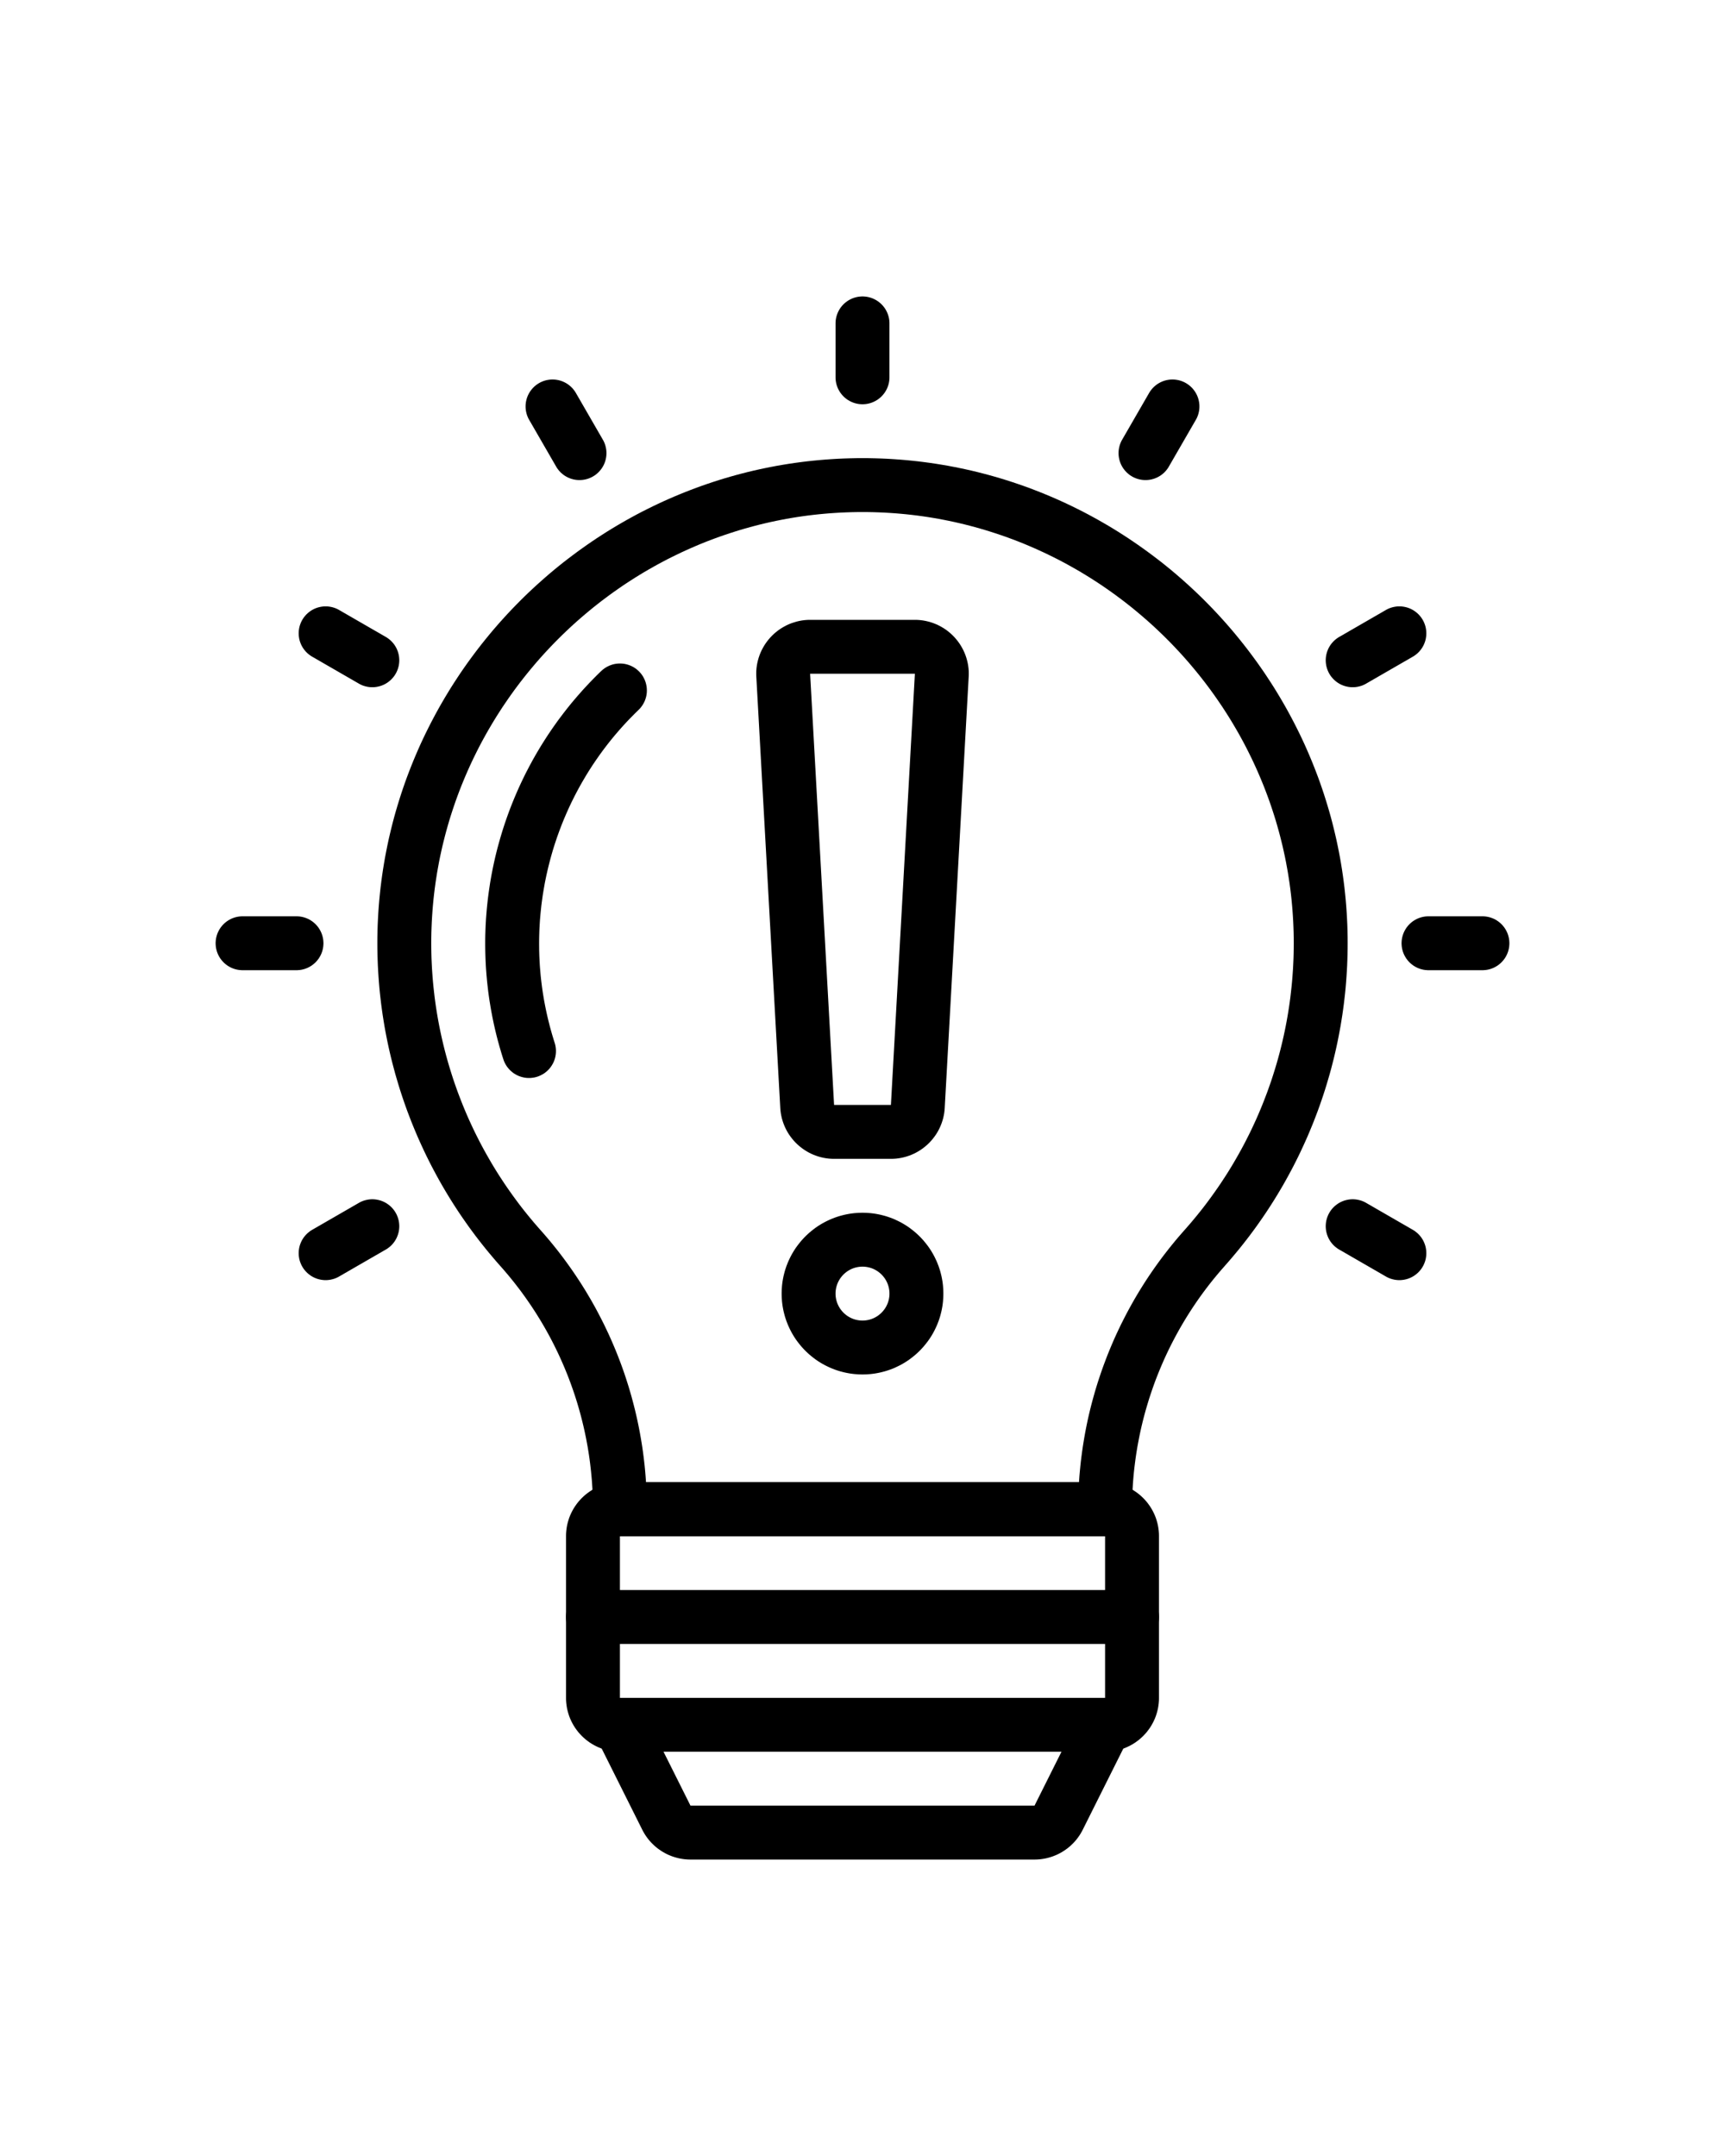 <svg xmlns="http://www.w3.org/2000/svg" xmlns:xlink="http://www.w3.org/1999/xlink" xmlns:serif="http://www.serif.com/" version="1.1" xml:space="preserve" style="" fill-rule="evenodd" clip-rule="evenodd" stroke-linejoin="round" stroke-miterlimit="2" width="64" height="80"><rect id="backgroundrect" width="100%" height="100%" x="0" y="0" fill="none" stroke="none"/><g class="currentLayer" style=""><title>Layer 1</title><g id="svg_1" class=""><path d="M32.028,11 L32.056,11.002 L32.084,11.004 L32.112,11.006 L32.14,11.01 L32.168,11.014 L32.195,11.019 L32.223,11.025 L32.25,11.032 L32.277,11.039 L32.304,11.047 L32.33,11.056 L32.357,11.066 L32.383,11.076 L32.408,11.087 L32.434,11.099 L32.459,11.112 L32.484,11.125 L32.508,11.139 L32.532,11.153 L32.556,11.169 L32.579,11.184 L32.601,11.201 L32.623,11.218 L32.645,11.236 L32.666,11.254 L32.687,11.273 L32.707,11.293 L32.727,11.313 L32.746,11.334 L32.764,11.355 L32.782,11.377 L32.799,11.399 L32.816,11.421 L32.831,11.444 L32.847,11.468 L32.861,11.492 L32.875,11.516 L32.888,11.541 L32.901,11.566 L32.913,11.592 L32.924,11.617 L32.934,11.643 L32.944,11.67 L32.953,11.696 L32.961,11.723 L32.968,11.75 L32.975,11.777 L32.981,11.805 L32.986,11.832 L32.99,11.86 L32.994,11.888 L32.996,11.916 L32.998,11.944 L33,11.972 L33,12 L33,14 L33,14.028 L32.998,14.056 L32.996,14.084 L32.994,14.112 L32.99,14.14 L32.986,14.168 L32.981,14.195 L32.975,14.223 L32.968,14.25 L32.961,14.277 L32.953,14.304 L32.944,14.33 L32.934,14.357 L32.924,14.383 L32.913,14.408 L32.901,14.434 L32.888,14.459 L32.875,14.484 L32.861,14.508 L32.847,14.532 L32.831,14.556 L32.816,14.579 L32.799,14.601 L32.782,14.623 L32.764,14.645 L32.746,14.666 L32.727,14.687 L32.707,14.707 L32.687,14.727 L32.666,14.746 L32.645,14.764 L32.623,14.782 L32.601,14.799 L32.579,14.816 L32.556,14.831 L32.532,14.847 L32.508,14.861 L32.484,14.875 L32.459,14.888 L32.434,14.901 L32.408,14.913 L32.383,14.924 L32.357,14.934 L32.33,14.944 L32.304,14.953 L32.277,14.961 L32.25,14.968 L32.223,14.975 L32.195,14.981 L32.168,14.986 L32.14,14.99 L32.112,14.994 L32.084,14.996 L32.056,14.998 L32.028,15 L32,15 L31.972,15 L31.944,14.998 L31.916,14.996 L31.888,14.994 L31.86,14.99 L31.832,14.986 L31.805,14.981 L31.777,14.975 L31.75,14.968 L31.723,14.961 L31.696,14.953 L31.67,14.944 L31.643,14.934 L31.617,14.924 L31.592,14.913 L31.566,14.901 L31.541,14.888 L31.516,14.875 L31.492,14.861 L31.468,14.847 L31.444,14.831 L31.421,14.816 L31.399,14.799 L31.377,14.782 L31.355,14.764 L31.334,14.746 L31.313,14.727 L31.293,14.707 L31.273,14.687 L31.254,14.666 L31.236,14.645 L31.218,14.623 L31.201,14.601 L31.184,14.579 L31.169,14.556 L31.153,14.532 L31.139,14.508 L31.125,14.484 L31.112,14.459 L31.099,14.434 L31.087,14.408 L31.076,14.383 L31.066,14.357 L31.056,14.33 L31.047,14.304 L31.039,14.277 L31.032,14.25 L31.025,14.223 L31.019,14.195 L31.014,14.168 L31.01,14.14 L31.006,14.112 L31.004,14.084 L31.002,14.056 L31,14.028 L31,14 L31,12 L31,11.972 L31.002,11.944 L31.004,11.916 L31.006,11.888 L31.01,11.86 L31.014,11.832 L31.019,11.805 L31.025,11.777 L31.032,11.75 L31.039,11.723 L31.047,11.696 L31.056,11.67 L31.066,11.643 L31.076,11.617 L31.087,11.592 L31.099,11.566 L31.112,11.541 L31.125,11.516 L31.139,11.492 L31.153,11.468 L31.169,11.444 L31.184,11.421 L31.201,11.399 L31.218,11.377 L31.236,11.355 L31.254,11.334 L31.273,11.313 L31.293,11.293 L31.313,11.273 L31.334,11.254 L31.355,11.236 L31.377,11.218 L31.399,11.201 L31.421,11.184 L31.444,11.169 L31.468,11.153 L31.492,11.139 L31.516,11.125 L31.541,11.112 L31.566,11.099 L31.592,11.087 L31.617,11.076 L31.643,11.066 L31.67,11.056 L31.696,11.047 L31.723,11.039 L31.75,11.032 L31.777,11.025 L31.805,11.019 L31.832,11.014 L31.86,11.01 L31.888,11.006 L31.916,11.004 L31.944,11.002 L31.972,11 L32,11 L32.028,11 z" id="svg_2"/><path d="M20.526,14.082 L20.552,14.083 L20.578,14.084 L20.605,14.087 L20.631,14.09 L20.656,14.094 L20.682,14.098 L20.708,14.103 L20.733,14.109 L20.759,14.115 L20.784,14.123 L20.809,14.13 L20.834,14.139 L20.858,14.148 L20.883,14.158 L20.907,14.168 L20.931,14.179 L20.954,14.19 L20.977,14.203 L21,14.215 L21.023,14.229 L21.045,14.243 L21.066,14.257 L21.088,14.272 L21.109,14.288 L21.129,14.304 L21.149,14.321 L21.169,14.338 L21.188,14.356 L21.207,14.374 L21.225,14.393 L21.243,14.412 L21.26,14.432 L21.277,14.452 L21.293,14.473 L21.309,14.494 L21.324,14.515 L21.339,14.537 L21.353,14.559 L21.366,14.581 L22.366,16.314 L22.379,16.336 L22.391,16.36 L22.403,16.383 L22.414,16.407 L22.424,16.431 L22.434,16.455 L22.443,16.48 L22.451,16.504 L22.459,16.529 L22.466,16.555 L22.472,16.58 L22.478,16.606 L22.483,16.631 L22.488,16.657 L22.491,16.683 L22.495,16.709 L22.497,16.735 L22.499,16.761 L22.5,16.787 L22.5,16.814 L22.5,16.84 L22.499,16.866 L22.497,16.892 L22.495,16.918 L22.491,16.944 L22.488,16.97 L22.483,16.996 L22.478,17.021 L22.472,17.047 L22.466,17.072 L22.459,17.098 L22.451,17.123 L22.443,17.147 L22.434,17.172 L22.424,17.196 L22.414,17.22 L22.403,17.244 L22.391,17.268 L22.379,17.291 L22.366,17.314 L22.353,17.336 L22.339,17.358 L22.324,17.38 L22.309,17.401 L22.293,17.422 L22.277,17.443 L22.26,17.463 L22.243,17.483 L22.225,17.502 L22.207,17.521 L22.188,17.539 L22.169,17.557 L22.149,17.574 L22.129,17.591 L22.109,17.607 L22.088,17.623 L22.066,17.638 L22.045,17.652 L22.022,17.666 L22,17.68 L21.977,17.692 L21.954,17.705 L21.93,17.716 L21.907,17.727 L21.883,17.737 L21.858,17.747 L21.834,17.756 L21.809,17.765 L21.784,17.772 L21.759,17.779 L21.733,17.786 L21.708,17.792 L21.682,17.797 L21.656,17.801 L21.631,17.805 L21.605,17.808 L21.578,17.81 L21.552,17.812 L21.526,17.813 L21.5,17.813 L21.474,17.813 L21.448,17.812 L21.422,17.81 L21.395,17.808 L21.369,17.805 L21.344,17.801 L21.318,17.797 L21.292,17.792 L21.267,17.786 L21.241,17.779 L21.216,17.772 L21.191,17.765 L21.166,17.756 L21.142,17.747 L21.117,17.737 L21.093,17.727 L21.069,17.716 L21.046,17.705 L21.023,17.692 L21,17.68 L20.977,17.666 L20.955,17.652 L20.934,17.638 L20.912,17.623 L20.891,17.607 L20.871,17.591 L20.851,17.574 L20.831,17.557 L20.812,17.539 L20.793,17.521 L20.775,17.502 L20.757,17.483 L20.74,17.463 L20.723,17.443 L20.707,17.422 L20.691,17.401 L20.676,17.38 L20.661,17.358 L20.647,17.336 L20.634,17.313 L19.634,15.581 L19.621,15.559 L19.609,15.535 L19.597,15.512 L19.586,15.488 L19.576,15.464 L19.566,15.44 L19.557,15.415 L19.549,15.39 L19.541,15.365 L19.534,15.34 L19.528,15.315 L19.522,15.289 L19.517,15.264 L19.512,15.238 L19.509,15.212 L19.505,15.186 L19.503,15.16 L19.501,15.134 L19.5,15.108 L19.5,15.081 L19.5,15.055 L19.501,15.029 L19.503,15.003 L19.505,14.977 L19.509,14.951 L19.512,14.925 L19.517,14.899 L19.522,14.873 L19.528,14.848 L19.534,14.823 L19.541,14.797 L19.549,14.772 L19.557,14.748 L19.566,14.723 L19.576,14.699 L19.586,14.675 L19.597,14.651 L19.609,14.627 L19.621,14.604 L19.634,14.581 L19.647,14.559 L19.661,14.537 L19.676,14.515 L19.691,14.494 L19.707,14.473 L19.723,14.452 L19.74,14.432 L19.757,14.412 L19.775,14.393 L19.793,14.374 L19.812,14.356 L19.831,14.338 L19.851,14.321 L19.871,14.304 L19.891,14.288 L19.912,14.272 L19.934,14.257 L19.955,14.243 L19.978,14.229 L20,14.215 L20.023,14.203 L20.046,14.19 L20.07,14.179 L20.093,14.168 L20.117,14.158 L20.142,14.148 L20.166,14.139 L20.191,14.13 L20.216,14.123 L20.241,14.115 L20.267,14.109 L20.292,14.103 L20.318,14.098 L20.344,14.094 L20.369,14.09 L20.395,14.087 L20.422,14.084 L20.448,14.083 L20.474,14.082 L20.5,14.081 L20.526,14.082 z" id="svg_3"/><path d="M12.108,22.5 L12.134,22.501 L12.16,22.503 L12.186,22.505 L12.212,22.509 L12.238,22.512 L12.264,22.517 L12.289,22.522 L12.315,22.528 L12.34,22.534 L12.365,22.541 L12.39,22.549 L12.415,22.557 L12.44,22.566 L12.464,22.576 L12.488,22.586 L12.512,22.597 L12.535,22.609 L12.559,22.621 L12.581,22.634 L14.313,23.634 L14.336,23.647 L14.358,23.661 L14.38,23.676 L14.401,23.691 L14.422,23.707 L14.443,23.723 L14.463,23.74 L14.483,23.757 L14.502,23.775 L14.521,23.793 L14.539,23.812 L14.557,23.831 L14.574,23.851 L14.591,23.871 L14.607,23.891 L14.623,23.912 L14.638,23.934 L14.652,23.955 L14.666,23.977 L14.68,24 L14.692,24.023 L14.705,24.046 L14.716,24.069 L14.727,24.093 L14.737,24.117 L14.747,24.142 L14.756,24.166 L14.765,24.191 L14.772,24.216 L14.779,24.241 L14.786,24.267 L14.792,24.292 L14.797,24.318 L14.801,24.344 L14.805,24.369 L14.808,24.395 L14.81,24.422 L14.812,24.448 L14.813,24.474 L14.814,24.5 L14.813,24.526 L14.812,24.552 L14.81,24.578 L14.808,24.605 L14.805,24.631 L14.801,24.656 L14.797,24.682 L14.792,24.708 L14.786,24.733 L14.779,24.759 L14.772,24.784 L14.765,24.809 L14.756,24.834 L14.747,24.858 L14.737,24.883 L14.727,24.907 L14.716,24.93 L14.705,24.954 L14.692,24.977 L14.68,25 L14.666,25.022 L14.652,25.045 L14.638,25.066 L14.623,25.088 L14.607,25.109 L14.591,25.129 L14.574,25.149 L14.557,25.169 L14.539,25.188 L14.521,25.207 L14.502,25.225 L14.483,25.243 L14.463,25.26 L14.443,25.277 L14.422,25.293 L14.401,25.309 L14.38,25.324 L14.358,25.339 L14.336,25.353 L14.314,25.366 L14.291,25.379 L14.268,25.391 L14.244,25.403 L14.22,25.414 L14.196,25.424 L14.172,25.434 L14.147,25.443 L14.123,25.451 L14.098,25.459 L14.072,25.466 L14.047,25.472 L14.021,25.478 L13.996,25.483 L13.97,25.488 L13.944,25.491 L13.918,25.495 L13.892,25.497 L13.866,25.499 L13.84,25.5 L13.814,25.5 L13.787,25.5 L13.761,25.499 L13.735,25.497 L13.709,25.495 L13.683,25.491 L13.657,25.488 L13.631,25.483 L13.606,25.478 L13.58,25.472 L13.555,25.466 L13.529,25.459 L13.504,25.451 L13.48,25.443 L13.455,25.434 L13.431,25.424 L13.407,25.414 L13.383,25.403 L13.36,25.391 L13.336,25.379 L13.314,25.366 L11.581,24.366 L11.559,24.353 L11.537,24.339 L11.515,24.324 L11.494,24.309 L11.473,24.293 L11.452,24.277 L11.432,24.26 L11.412,24.243 L11.393,24.225 L11.374,24.207 L11.356,24.188 L11.338,24.169 L11.321,24.149 L11.304,24.129 L11.288,24.109 L11.272,24.088 L11.257,24.066 L11.243,24.045 L11.229,24.023 L11.215,24 L11.203,23.977 L11.19,23.954 L11.179,23.931 L11.168,23.907 L11.158,23.883 L11.148,23.858 L11.139,23.834 L11.13,23.809 L11.123,23.784 L11.115,23.759 L11.109,23.733 L11.103,23.708 L11.098,23.682 L11.094,23.656 L11.09,23.631 L11.087,23.605 L11.084,23.578 L11.083,23.552 L11.082,23.526 L11.081,23.5 L11.082,23.474 L11.083,23.448 L11.084,23.422 L11.087,23.395 L11.09,23.369 L11.094,23.344 L11.098,23.318 L11.103,23.292 L11.109,23.267 L11.115,23.241 L11.123,23.216 L11.13,23.191 L11.139,23.166 L11.148,23.142 L11.158,23.117 L11.168,23.093 L11.179,23.07 L11.19,23.046 L11.203,23.023 L11.215,23 L11.229,22.978 L11.243,22.955 L11.257,22.934 L11.272,22.912 L11.288,22.891 L11.304,22.871 L11.321,22.851 L11.338,22.831 L11.356,22.812 L11.374,22.793 L11.393,22.775 L11.412,22.757 L11.432,22.74 L11.452,22.723 L11.473,22.707 L11.494,22.691 L11.515,22.676 L11.537,22.661 L11.559,22.647 L11.581,22.634 L11.604,22.621 L11.627,22.609 L11.651,22.597 L11.675,22.586 L11.699,22.576 L11.723,22.566 L11.748,22.557 L11.772,22.549 L11.797,22.541 L11.823,22.534 L11.848,22.528 L11.873,22.522 L11.899,22.517 L11.925,22.512 L11.951,22.509 L11.977,22.505 L12.003,22.503 L12.029,22.501 L12.055,22.5 L12.081,22.5 L12.108,22.5 z" id="svg_4"/><path d="M11.028,34 L11.056,34.002 L11.084,34.004 L11.112,34.006 L11.14,34.01 L11.168,34.014 L11.195,34.019 L11.223,34.025 L11.25,34.032 L11.277,34.039 L11.304,34.047 L11.33,34.056 L11.357,34.066 L11.383,34.076 L11.408,34.087 L11.434,34.099 L11.459,34.112 L11.484,34.125 L11.508,34.139 L11.532,34.153 L11.556,34.169 L11.579,34.184 L11.601,34.201 L11.623,34.218 L11.645,34.236 L11.666,34.254 L11.687,34.273 L11.707,34.293 L11.727,34.313 L11.746,34.334 L11.764,34.355 L11.782,34.377 L11.799,34.399 L11.816,34.421 L11.831,34.444 L11.847,34.468 L11.861,34.492 L11.875,34.516 L11.888,34.541 L11.901,34.566 L11.913,34.592 L11.924,34.617 L11.934,34.643 L11.944,34.67 L11.953,34.696 L11.961,34.723 L11.968,34.75 L11.975,34.777 L11.981,34.805 L11.986,34.832 L11.99,34.86 L11.994,34.888 L11.996,34.916 L11.998,34.944 L12,34.972 L12,35 L12,35.028 L11.998,35.056 L11.996,35.084 L11.994,35.112 L11.99,35.14 L11.986,35.168 L11.981,35.195 L11.975,35.223 L11.968,35.25 L11.961,35.277 L11.953,35.304 L11.944,35.33 L11.934,35.357 L11.924,35.383 L11.913,35.408 L11.901,35.434 L11.888,35.459 L11.875,35.484 L11.861,35.508 L11.847,35.532 L11.831,35.556 L11.816,35.579 L11.799,35.601 L11.782,35.623 L11.764,35.645 L11.746,35.666 L11.727,35.687 L11.707,35.707 L11.687,35.727 L11.666,35.746 L11.645,35.764 L11.623,35.782 L11.601,35.799 L11.579,35.816 L11.556,35.831 L11.532,35.847 L11.508,35.861 L11.484,35.875 L11.459,35.888 L11.434,35.901 L11.408,35.913 L11.383,35.924 L11.357,35.934 L11.33,35.944 L11.304,35.953 L11.277,35.961 L11.25,35.968 L11.223,35.975 L11.195,35.981 L11.168,35.986 L11.14,35.99 L11.112,35.994 L11.084,35.996 L11.056,35.998 L11.028,36 L11,36 L9,36 L8.972,36 L8.944,35.998 L8.916,35.996 L8.888,35.994 L8.86,35.99 L8.832,35.986 L8.805,35.981 L8.777,35.975 L8.75,35.968 L8.723,35.961 L8.696,35.953 L8.67,35.944 L8.643,35.934 L8.617,35.924 L8.592,35.913 L8.566,35.901 L8.541,35.888 L8.516,35.875 L8.492,35.861 L8.468,35.847 L8.444,35.831 L8.421,35.816 L8.399,35.799 L8.377,35.782 L8.355,35.764 L8.334,35.746 L8.313,35.727 L8.293,35.707 L8.273,35.687 L8.254,35.666 L8.236,35.645 L8.218,35.623 L8.201,35.601 L8.184,35.579 L8.169,35.556 L8.153,35.532 L8.139,35.508 L8.125,35.484 L8.112,35.459 L8.099,35.434 L8.087,35.408 L8.076,35.383 L8.066,35.357 L8.056,35.33 L8.047,35.304 L8.039,35.277 L8.032,35.25 L8.025,35.223 L8.019,35.195 L8.014,35.168 L8.01,35.14 L8.006,35.112 L8.004,35.084 L8.002,35.056 L8,35.028 L8,35 L8,34.972 L8.002,34.944 L8.004,34.916 L8.006,34.888 L8.01,34.86 L8.014,34.832 L8.019,34.805 L8.025,34.777 L8.032,34.75 L8.039,34.723 L8.047,34.696 L8.056,34.67 L8.066,34.643 L8.076,34.617 L8.087,34.592 L8.099,34.566 L8.112,34.541 L8.125,34.516 L8.139,34.492 L8.153,34.468 L8.169,34.444 L8.184,34.421 L8.201,34.399 L8.218,34.377 L8.236,34.355 L8.254,34.334 L8.273,34.313 L8.293,34.293 L8.313,34.273 L8.334,34.254 L8.355,34.236 L8.377,34.218 L8.399,34.201 L8.421,34.184 L8.444,34.169 L8.468,34.153 L8.492,34.139 L8.516,34.125 L8.541,34.112 L8.566,34.099 L8.592,34.087 L8.617,34.076 L8.643,34.066 L8.67,34.056 L8.696,34.047 L8.723,34.039 L8.75,34.032 L8.777,34.025 L8.805,34.019 L8.832,34.014 L8.86,34.01 L8.888,34.006 L8.916,34.004 L8.944,34.002 L8.972,34 L9,34 L11,34 L11.028,34 z" id="svg_5"/><path d="M13.84,44.5 L13.866,44.501 L13.892,44.503 L13.918,44.505 L13.944,44.509 L13.97,44.512 L13.996,44.517 L14.021,44.522 L14.047,44.528 L14.072,44.534 L14.098,44.541 L14.123,44.549 L14.147,44.557 L14.172,44.566 L14.196,44.576 L14.22,44.586 L14.244,44.597 L14.268,44.609 L14.291,44.621 L14.314,44.634 L14.336,44.647 L14.358,44.661 L14.38,44.676 L14.401,44.691 L14.422,44.707 L14.443,44.723 L14.463,44.74 L14.483,44.757 L14.502,44.775 L14.521,44.793 L14.539,44.812 L14.557,44.831 L14.574,44.851 L14.591,44.871 L14.607,44.891 L14.623,44.912 L14.638,44.934 L14.652,44.955 L14.666,44.978 L14.68,45 L14.692,45.023 L14.705,45.046 L14.716,45.069 L14.727,45.093 L14.737,45.117 L14.747,45.142 L14.756,45.166 L14.765,45.191 L14.772,45.216 L14.779,45.241 L14.786,45.267 L14.792,45.292 L14.797,45.318 L14.801,45.344 L14.805,45.369 L14.808,45.395 L14.81,45.422 L14.812,45.448 L14.813,45.474 L14.814,45.5 L14.813,45.526 L14.812,45.552 L14.81,45.578 L14.808,45.605 L14.805,45.631 L14.801,45.656 L14.797,45.682 L14.792,45.708 L14.786,45.733 L14.779,45.759 L14.772,45.784 L14.765,45.809 L14.756,45.834 L14.747,45.858 L14.737,45.883 L14.727,45.907 L14.716,45.931 L14.705,45.954 L14.692,45.977 L14.68,46 L14.666,46.023 L14.652,46.045 L14.638,46.066 L14.623,46.088 L14.607,46.109 L14.591,46.129 L14.574,46.149 L14.557,46.169 L14.539,46.188 L14.521,46.207 L14.502,46.225 L14.483,46.243 L14.463,46.26 L14.443,46.277 L14.422,46.293 L14.401,46.309 L14.38,46.324 L14.358,46.339 L14.336,46.353 L14.313,46.366 L12.581,47.366 L12.559,47.379 L12.535,47.391 L12.512,47.403 L12.488,47.414 L12.464,47.424 L12.44,47.434 L12.415,47.443 L12.39,47.451 L12.365,47.459 L12.34,47.466 L12.315,47.472 L12.289,47.478 L12.264,47.483 L12.238,47.488 L12.212,47.491 L12.186,47.495 L12.16,47.497 L12.134,47.499 L12.108,47.5 L12.081,47.5 L12.055,47.5 L12.029,47.499 L12.003,47.497 L11.977,47.495 L11.951,47.491 L11.925,47.488 L11.899,47.483 L11.873,47.478 L11.848,47.472 L11.823,47.466 L11.797,47.459 L11.772,47.451 L11.748,47.443 L11.723,47.434 L11.699,47.424 L11.675,47.414 L11.651,47.403 L11.627,47.391 L11.604,47.379 L11.581,47.366 L11.559,47.353 L11.537,47.339 L11.515,47.324 L11.494,47.309 L11.473,47.293 L11.452,47.277 L11.432,47.26 L11.412,47.243 L11.393,47.225 L11.374,47.207 L11.356,47.188 L11.338,47.169 L11.321,47.149 L11.304,47.129 L11.288,47.109 L11.272,47.088 L11.257,47.066 L11.243,47.045 L11.229,47.022 L11.215,47 L11.203,46.977 L11.19,46.954 L11.179,46.931 L11.168,46.907 L11.158,46.883 L11.148,46.858 L11.139,46.834 L11.13,46.809 L11.123,46.784 L11.115,46.759 L11.109,46.733 L11.103,46.708 L11.098,46.682 L11.094,46.656 L11.09,46.631 L11.087,46.605 L11.084,46.578 L11.083,46.552 L11.082,46.526 L11.081,46.5 L11.082,46.474 L11.083,46.448 L11.084,46.422 L11.087,46.395 L11.09,46.369 L11.094,46.344 L11.098,46.318 L11.103,46.292 L11.109,46.267 L11.115,46.241 L11.123,46.216 L11.13,46.191 L11.139,46.166 L11.148,46.142 L11.158,46.117 L11.168,46.093 L11.179,46.069 L11.19,46.046 L11.203,46.023 L11.215,46 L11.229,45.977 L11.243,45.955 L11.257,45.934 L11.272,45.912 L11.288,45.891 L11.304,45.871 L11.321,45.851 L11.338,45.831 L11.356,45.812 L11.374,45.793 L11.393,45.775 L11.412,45.757 L11.432,45.74 L11.452,45.723 L11.473,45.707 L11.494,45.691 L11.515,45.676 L11.537,45.661 L11.559,45.647 L11.581,45.634 L13.314,44.634 L13.336,44.621 L13.36,44.609 L13.383,44.597 L13.407,44.586 L13.431,44.576 L13.455,44.566 L13.48,44.557 L13.504,44.549 L13.529,44.541 L13.555,44.534 L13.58,44.528 L13.606,44.522 L13.631,44.517 L13.657,44.512 L13.683,44.509 L13.709,44.505 L13.735,44.503 L13.761,44.501 L13.787,44.5 L13.814,44.5 L13.84,44.5 z" id="svg_6"/><path d="M50.213,44.5 L50.239,44.501 L50.265,44.503 L50.291,44.505 L50.317,44.509 L50.343,44.512 L50.369,44.517 L50.394,44.522 L50.42,44.528 L50.445,44.534 L50.471,44.541 L50.496,44.549 L50.52,44.557 L50.545,44.566 L50.569,44.576 L50.593,44.586 L50.617,44.597 L50.64,44.609 L50.664,44.621 L50.686,44.634 L52.419,45.634 L52.441,45.647 L52.463,45.661 L52.485,45.676 L52.506,45.691 L52.527,45.707 L52.548,45.723 L52.568,45.74 L52.588,45.757 L52.607,45.775 L52.626,45.793 L52.644,45.812 L52.662,45.831 L52.679,45.851 L52.696,45.871 L52.712,45.891 L52.728,45.912 L52.743,45.934 L52.757,45.955 L52.771,45.977 L52.785,46 L52.797,46.023 L52.81,46.046 L52.821,46.069 L52.832,46.093 L52.842,46.117 L52.852,46.142 L52.861,46.166 L52.87,46.191 L52.877,46.216 L52.885,46.241 L52.891,46.267 L52.897,46.292 L52.902,46.318 L52.906,46.344 L52.91,46.369 L52.913,46.395 L52.916,46.422 L52.917,46.448 L52.918,46.474 L52.919,46.5 L52.918,46.526 L52.917,46.552 L52.916,46.578 L52.913,46.605 L52.91,46.631 L52.906,46.656 L52.902,46.682 L52.897,46.708 L52.891,46.733 L52.885,46.759 L52.877,46.784 L52.87,46.809 L52.861,46.834 L52.852,46.858 L52.842,46.883 L52.832,46.907 L52.821,46.931 L52.81,46.954 L52.797,46.977 L52.785,47 L52.771,47.022 L52.757,47.045 L52.743,47.066 L52.728,47.088 L52.712,47.109 L52.696,47.129 L52.679,47.149 L52.662,47.169 L52.644,47.188 L52.626,47.207 L52.607,47.225 L52.588,47.243 L52.568,47.26 L52.548,47.277 L52.527,47.293 L52.506,47.309 L52.485,47.324 L52.463,47.339 L52.441,47.353 L52.419,47.366 L52.396,47.379 L52.373,47.391 L52.349,47.403 L52.325,47.414 L52.301,47.424 L52.277,47.434 L52.252,47.443 L52.228,47.451 L52.203,47.459 L52.177,47.466 L52.152,47.472 L52.127,47.478 L52.101,47.483 L52.075,47.488 L52.049,47.491 L52.023,47.495 L51.997,47.497 L51.971,47.499 L51.945,47.5 L51.919,47.5 L51.892,47.5 L51.866,47.499 L51.84,47.497 L51.814,47.495 L51.788,47.491 L51.762,47.488 L51.736,47.483 L51.711,47.478 L51.685,47.472 L51.66,47.466 L51.635,47.459 L51.61,47.451 L51.585,47.443 L51.56,47.434 L51.536,47.424 L51.512,47.414 L51.488,47.403 L51.465,47.391 L51.441,47.379 L51.419,47.366 L49.687,46.366 L49.664,46.353 L49.642,46.339 L49.62,46.324 L49.599,46.309 L49.578,46.293 L49.557,46.277 L49.537,46.26 L49.517,46.243 L49.498,46.225 L49.479,46.207 L49.461,46.188 L49.443,46.169 L49.426,46.149 L49.409,46.129 L49.393,46.109 L49.377,46.088 L49.362,46.066 L49.348,46.045 L49.334,46.023 L49.32,46 L49.308,45.977 L49.295,45.954 L49.284,45.931 L49.273,45.907 L49.263,45.883 L49.253,45.858 L49.244,45.834 L49.235,45.809 L49.228,45.784 L49.221,45.759 L49.214,45.733 L49.208,45.708 L49.203,45.682 L49.199,45.656 L49.195,45.631 L49.192,45.605 L49.19,45.578 L49.188,45.552 L49.187,45.526 L49.186,45.5 L49.187,45.474 L49.188,45.448 L49.19,45.422 L49.192,45.395 L49.195,45.369 L49.199,45.344 L49.203,45.318 L49.208,45.292 L49.214,45.267 L49.221,45.241 L49.228,45.216 L49.235,45.191 L49.244,45.166 L49.253,45.142 L49.263,45.117 L49.273,45.093 L49.284,45.069 L49.295,45.046 L49.308,45.023 L49.32,45 L49.334,44.978 L49.348,44.955 L49.362,44.934 L49.377,44.912 L49.393,44.891 L49.409,44.871 L49.426,44.851 L49.443,44.831 L49.461,44.812 L49.479,44.793 L49.498,44.775 L49.517,44.757 L49.537,44.74 L49.557,44.723 L49.578,44.707 L49.599,44.691 L49.62,44.676 L49.642,44.661 L49.664,44.647 L49.686,44.634 L49.709,44.621 L49.732,44.609 L49.756,44.597 L49.78,44.586 L49.804,44.576 L49.828,44.566 L49.853,44.557 L49.877,44.549 L49.902,44.541 L49.928,44.534 L49.953,44.528 L49.979,44.522 L50.004,44.517 L50.03,44.512 L50.056,44.509 L50.082,44.505 L50.108,44.503 L50.134,44.501 L50.16,44.5 L50.186,44.5 L50.213,44.5 z" id="svg_7"/><path d="M55.028,34 L55.056,34.002 L55.084,34.004 L55.112,34.006 L55.14,34.01 L55.168,34.014 L55.195,34.019 L55.223,34.025 L55.25,34.032 L55.277,34.039 L55.304,34.047 L55.33,34.056 L55.357,34.066 L55.383,34.076 L55.408,34.087 L55.434,34.099 L55.459,34.112 L55.484,34.125 L55.508,34.139 L55.532,34.153 L55.556,34.169 L55.579,34.184 L55.601,34.201 L55.623,34.218 L55.645,34.236 L55.666,34.254 L55.687,34.273 L55.707,34.293 L55.727,34.313 L55.746,34.334 L55.764,34.355 L55.782,34.377 L55.799,34.399 L55.816,34.421 L55.831,34.444 L55.847,34.468 L55.861,34.492 L55.875,34.516 L55.888,34.541 L55.901,34.566 L55.913,34.592 L55.924,34.617 L55.934,34.643 L55.944,34.67 L55.953,34.696 L55.961,34.723 L55.968,34.75 L55.975,34.777 L55.981,34.805 L55.986,34.832 L55.99,34.86 L55.994,34.888 L55.996,34.916 L55.998,34.944 L56,34.972 L56,35 L56,35.028 L55.998,35.056 L55.996,35.084 L55.994,35.112 L55.99,35.14 L55.986,35.168 L55.981,35.195 L55.975,35.223 L55.968,35.25 L55.961,35.277 L55.953,35.304 L55.944,35.33 L55.934,35.357 L55.924,35.383 L55.913,35.408 L55.901,35.434 L55.888,35.459 L55.875,35.484 L55.861,35.508 L55.847,35.532 L55.831,35.556 L55.816,35.579 L55.799,35.601 L55.782,35.623 L55.764,35.645 L55.746,35.666 L55.727,35.687 L55.707,35.707 L55.687,35.727 L55.666,35.746 L55.645,35.764 L55.623,35.782 L55.601,35.799 L55.579,35.816 L55.556,35.831 L55.532,35.847 L55.508,35.861 L55.484,35.875 L55.459,35.888 L55.434,35.901 L55.408,35.913 L55.383,35.924 L55.357,35.934 L55.33,35.944 L55.304,35.953 L55.277,35.961 L55.25,35.968 L55.223,35.975 L55.195,35.981 L55.168,35.986 L55.14,35.99 L55.112,35.994 L55.084,35.996 L55.056,35.998 L55.028,36 L55,36 L53,36 L52.972,36 L52.944,35.998 L52.916,35.996 L52.888,35.994 L52.86,35.99 L52.832,35.986 L52.805,35.981 L52.777,35.975 L52.75,35.968 L52.723,35.961 L52.696,35.953 L52.67,35.944 L52.643,35.934 L52.617,35.924 L52.592,35.913 L52.566,35.901 L52.541,35.888 L52.516,35.875 L52.492,35.861 L52.468,35.847 L52.444,35.831 L52.421,35.816 L52.399,35.799 L52.377,35.782 L52.355,35.764 L52.334,35.746 L52.313,35.727 L52.293,35.707 L52.273,35.687 L52.254,35.666 L52.236,35.645 L52.218,35.623 L52.201,35.601 L52.184,35.579 L52.169,35.556 L52.153,35.532 L52.139,35.508 L52.125,35.484 L52.112,35.459 L52.099,35.434 L52.087,35.408 L52.076,35.383 L52.066,35.357 L52.056,35.33 L52.047,35.304 L52.039,35.277 L52.032,35.25 L52.025,35.223 L52.019,35.195 L52.014,35.168 L52.01,35.14 L52.006,35.112 L52.004,35.084 L52.002,35.056 L52,35.028 L52,35 L52,34.972 L52.002,34.944 L52.004,34.916 L52.006,34.888 L52.01,34.86 L52.014,34.832 L52.019,34.805 L52.025,34.777 L52.032,34.75 L52.039,34.723 L52.047,34.696 L52.056,34.67 L52.066,34.643 L52.076,34.617 L52.087,34.592 L52.099,34.566 L52.112,34.541 L52.125,34.516 L52.139,34.492 L52.153,34.468 L52.169,34.444 L52.184,34.421 L52.201,34.399 L52.218,34.377 L52.236,34.355 L52.254,34.334 L52.273,34.313 L52.293,34.293 L52.313,34.273 L52.334,34.254 L52.355,34.236 L52.377,34.218 L52.399,34.201 L52.421,34.184 L52.444,34.169 L52.468,34.153 L52.492,34.139 L52.516,34.125 L52.541,34.112 L52.566,34.099 L52.592,34.087 L52.617,34.076 L52.643,34.066 L52.67,34.056 L52.696,34.047 L52.723,34.039 L52.75,34.032 L52.777,34.025 L52.805,34.019 L52.832,34.014 L52.86,34.01 L52.888,34.006 L52.916,34.004 L52.944,34.002 L52.972,34 L53,34 L55,34 L55.028,34 z" id="svg_8"/><path d="M51.945,22.5 L51.971,22.501 L51.997,22.503 L52.023,22.505 L52.049,22.509 L52.075,22.512 L52.101,22.517 L52.127,22.522 L52.152,22.528 L52.177,22.534 L52.203,22.541 L52.228,22.549 L52.252,22.557 L52.277,22.566 L52.301,22.576 L52.325,22.586 L52.349,22.597 L52.373,22.609 L52.396,22.621 L52.419,22.634 L52.441,22.647 L52.463,22.661 L52.485,22.676 L52.506,22.691 L52.527,22.707 L52.548,22.723 L52.568,22.74 L52.588,22.757 L52.607,22.775 L52.626,22.793 L52.644,22.812 L52.662,22.831 L52.679,22.851 L52.696,22.871 L52.712,22.891 L52.728,22.912 L52.743,22.934 L52.757,22.955 L52.771,22.978 L52.785,23 L52.797,23.023 L52.81,23.046 L52.821,23.07 L52.832,23.093 L52.842,23.117 L52.852,23.142 L52.861,23.166 L52.87,23.191 L52.877,23.216 L52.885,23.241 L52.891,23.267 L52.897,23.292 L52.902,23.318 L52.906,23.344 L52.91,23.369 L52.913,23.395 L52.916,23.422 L52.917,23.448 L52.918,23.474 L52.919,23.5 L52.918,23.526 L52.917,23.552 L52.916,23.578 L52.913,23.605 L52.91,23.631 L52.906,23.656 L52.902,23.682 L52.897,23.708 L52.891,23.733 L52.885,23.759 L52.877,23.784 L52.87,23.809 L52.861,23.834 L52.852,23.858 L52.842,23.883 L52.832,23.907 L52.821,23.931 L52.81,23.954 L52.797,23.977 L52.785,24 L52.771,24.023 L52.757,24.045 L52.743,24.066 L52.728,24.088 L52.712,24.109 L52.696,24.129 L52.679,24.149 L52.662,24.169 L52.644,24.188 L52.626,24.207 L52.607,24.225 L52.588,24.243 L52.568,24.26 L52.548,24.277 L52.527,24.293 L52.506,24.309 L52.485,24.324 L52.463,24.339 L52.441,24.353 L52.419,24.366 L50.686,25.366 L50.664,25.379 L50.64,25.391 L50.617,25.403 L50.593,25.414 L50.569,25.424 L50.545,25.434 L50.52,25.443 L50.496,25.451 L50.471,25.459 L50.445,25.466 L50.42,25.472 L50.394,25.478 L50.369,25.483 L50.343,25.488 L50.317,25.491 L50.291,25.495 L50.265,25.497 L50.239,25.499 L50.213,25.5 L50.186,25.5 L50.16,25.5 L50.134,25.499 L50.108,25.497 L50.082,25.495 L50.056,25.491 L50.03,25.488 L50.004,25.483 L49.979,25.478 L49.953,25.472 L49.928,25.466 L49.902,25.459 L49.877,25.451 L49.853,25.443 L49.828,25.434 L49.804,25.424 L49.78,25.414 L49.756,25.403 L49.732,25.391 L49.709,25.379 L49.686,25.366 L49.664,25.353 L49.642,25.339 L49.62,25.324 L49.599,25.309 L49.578,25.293 L49.557,25.277 L49.537,25.26 L49.517,25.243 L49.498,25.225 L49.479,25.207 L49.461,25.188 L49.443,25.169 L49.426,25.149 L49.409,25.129 L49.393,25.109 L49.377,25.088 L49.362,25.066 L49.348,25.045 L49.334,25.022 L49.32,25 L49.308,24.977 L49.295,24.954 L49.284,24.93 L49.273,24.907 L49.263,24.883 L49.253,24.858 L49.244,24.834 L49.235,24.809 L49.228,24.784 L49.221,24.759 L49.214,24.733 L49.208,24.708 L49.203,24.682 L49.199,24.656 L49.195,24.631 L49.192,24.605 L49.19,24.578 L49.188,24.552 L49.187,24.526 L49.186,24.5 L49.187,24.474 L49.188,24.448 L49.19,24.422 L49.192,24.395 L49.195,24.369 L49.199,24.344 L49.203,24.318 L49.208,24.292 L49.214,24.267 L49.221,24.241 L49.228,24.216 L49.235,24.191 L49.244,24.166 L49.253,24.142 L49.263,24.117 L49.273,24.093 L49.284,24.069 L49.295,24.046 L49.308,24.023 L49.32,24 L49.334,23.977 L49.348,23.955 L49.362,23.934 L49.377,23.912 L49.393,23.891 L49.409,23.871 L49.426,23.851 L49.443,23.831 L49.461,23.812 L49.479,23.793 L49.498,23.775 L49.517,23.757 L49.537,23.74 L49.557,23.723 L49.578,23.707 L49.599,23.691 L49.62,23.676 L49.642,23.661 L49.664,23.647 L49.687,23.634 L51.419,22.634 L51.441,22.621 L51.465,22.609 L51.488,22.597 L51.512,22.586 L51.536,22.576 L51.56,22.566 L51.585,22.557 L51.61,22.549 L51.635,22.541 L51.66,22.534 L51.685,22.528 L51.711,22.522 L51.736,22.517 L51.762,22.512 L51.788,22.509 L51.814,22.505 L51.84,22.503 L51.866,22.501 L51.892,22.5 L51.919,22.5 L51.945,22.5 z" id="svg_9"/><path d="M43.526,14.082 L43.552,14.083 L43.578,14.084 L43.605,14.087 L43.631,14.09 L43.656,14.094 L43.682,14.098 L43.708,14.103 L43.733,14.109 L43.759,14.115 L43.784,14.123 L43.809,14.13 L43.834,14.139 L43.858,14.148 L43.883,14.158 L43.907,14.168 L43.931,14.179 L43.954,14.19 L43.977,14.203 L44,14.215 L44.022,14.229 L44.045,14.243 L44.066,14.257 L44.088,14.272 L44.109,14.288 L44.129,14.304 L44.149,14.321 L44.169,14.338 L44.188,14.356 L44.207,14.374 L44.225,14.393 L44.243,14.412 L44.26,14.432 L44.277,14.452 L44.293,14.473 L44.309,14.494 L44.324,14.515 L44.339,14.537 L44.353,14.559 L44.366,14.581 L44.379,14.604 L44.391,14.627 L44.403,14.651 L44.414,14.675 L44.424,14.699 L44.434,14.723 L44.443,14.748 L44.451,14.772 L44.459,14.797 L44.466,14.823 L44.472,14.848 L44.478,14.873 L44.483,14.899 L44.488,14.925 L44.491,14.951 L44.495,14.977 L44.497,15.003 L44.499,15.029 L44.5,15.055 L44.5,15.081 L44.5,15.108 L44.499,15.134 L44.497,15.16 L44.495,15.186 L44.491,15.212 L44.488,15.238 L44.483,15.264 L44.478,15.289 L44.472,15.315 L44.466,15.34 L44.459,15.365 L44.451,15.39 L44.443,15.415 L44.434,15.44 L44.424,15.464 L44.414,15.488 L44.403,15.512 L44.391,15.535 L44.379,15.559 L44.366,15.581 L43.366,17.313 L43.353,17.336 L43.339,17.358 L43.324,17.38 L43.309,17.401 L43.293,17.422 L43.277,17.443 L43.26,17.463 L43.243,17.483 L43.225,17.502 L43.207,17.521 L43.188,17.539 L43.169,17.557 L43.149,17.574 L43.129,17.591 L43.109,17.607 L43.088,17.623 L43.066,17.638 L43.045,17.652 L43.023,17.666 L43,17.68 L42.977,17.692 L42.954,17.705 L42.931,17.716 L42.907,17.727 L42.883,17.737 L42.858,17.747 L42.834,17.756 L42.809,17.765 L42.784,17.772 L42.759,17.779 L42.733,17.786 L42.708,17.792 L42.682,17.797 L42.656,17.801 L42.631,17.805 L42.605,17.808 L42.578,17.81 L42.552,17.812 L42.526,17.813 L42.5,17.813 L42.474,17.813 L42.448,17.812 L42.422,17.81 L42.395,17.808 L42.369,17.805 L42.344,17.801 L42.318,17.797 L42.292,17.792 L42.267,17.786 L42.241,17.779 L42.216,17.772 L42.191,17.765 L42.166,17.756 L42.142,17.747 L42.117,17.737 L42.093,17.727 L42.069,17.716 L42.046,17.705 L42.023,17.692 L42,17.68 L41.978,17.666 L41.955,17.652 L41.934,17.638 L41.912,17.623 L41.891,17.607 L41.871,17.591 L41.851,17.574 L41.831,17.557 L41.812,17.539 L41.793,17.521 L41.775,17.502 L41.757,17.483 L41.74,17.463 L41.723,17.443 L41.707,17.422 L41.691,17.401 L41.676,17.38 L41.661,17.358 L41.647,17.336 L41.634,17.314 L41.621,17.291 L41.609,17.268 L41.597,17.244 L41.586,17.22 L41.576,17.196 L41.566,17.172 L41.557,17.147 L41.549,17.123 L41.541,17.098 L41.534,17.072 L41.528,17.047 L41.522,17.021 L41.517,16.996 L41.512,16.97 L41.509,16.944 L41.505,16.918 L41.503,16.892 L41.501,16.866 L41.5,16.84 L41.5,16.814 L41.5,16.787 L41.501,16.761 L41.503,16.735 L41.505,16.709 L41.509,16.683 L41.512,16.657 L41.517,16.631 L41.522,16.606 L41.528,16.58 L41.534,16.555 L41.541,16.529 L41.549,16.504 L41.557,16.48 L41.566,16.455 L41.576,16.431 L41.586,16.407 L41.597,16.383 L41.609,16.36 L41.621,16.336 L41.634,16.314 L42.634,14.581 L42.647,14.559 L42.661,14.537 L42.676,14.515 L42.691,14.494 L42.707,14.473 L42.723,14.452 L42.74,14.432 L42.757,14.412 L42.775,14.393 L42.793,14.374 L42.812,14.356 L42.831,14.338 L42.851,14.321 L42.871,14.304 L42.891,14.288 L42.912,14.272 L42.934,14.257 L42.955,14.243 L42.977,14.229 L43,14.215 L43.023,14.203 L43.046,14.19 L43.069,14.179 L43.093,14.168 L43.117,14.158 L43.142,14.148 L43.166,14.139 L43.191,14.13 L43.216,14.123 L43.241,14.115 L43.267,14.109 L43.292,14.103 L43.318,14.098 L43.344,14.094 L43.369,14.09 L43.395,14.087 L43.422,14.084 L43.448,14.083 L43.474,14.082 L43.5,14.081 L43.526,14.082 z" id="svg_10"/><path d="M32.231,17.001 L32.462,17.006 L32.691,17.013 L32.921,17.023 L33.149,17.037 L33.377,17.053 L33.604,17.072 L33.83,17.094 L34.056,17.118 L34.28,17.146 L34.504,17.176 L34.727,17.209 L34.949,17.245 L35.171,17.283 L35.391,17.325 L35.611,17.369 L35.829,17.415 L36.047,17.464 L36.263,17.516 L36.479,17.571 L36.694,17.628 L36.907,17.688 L37.12,17.75 L37.331,17.815 L37.542,17.883 L37.751,17.953 L37.959,18.025 L38.166,18.1 L38.372,18.178 L38.577,18.258 L38.78,18.34 L38.983,18.425 L39.184,18.512 L39.383,18.601 L39.582,18.693 L39.779,18.787 L39.975,18.884 L40.17,18.982 L40.363,19.083 L40.555,19.187 L40.745,19.292 L40.934,19.4 L41.122,19.51 L41.308,19.622 L41.493,19.736 L41.676,19.853 L41.858,19.971 L42.038,20.092 L42.217,20.215 L42.394,20.34 L42.57,20.467 L42.744,20.596 L42.917,20.727 L43.088,20.859 L43.257,20.994 L43.425,21.131 L43.591,21.27 L43.755,21.411 L43.918,21.554 L44.078,21.698 L44.238,21.845 L44.395,21.993 L44.551,22.143 L44.704,22.295 L44.856,22.449 L45.007,22.605 L45.155,22.762 L45.301,22.921 L45.446,23.082 L45.589,23.245 L45.73,23.409 L45.868,23.575 L46.005,23.743 L46.14,23.912 L46.273,24.083 L46.404,24.256 L46.533,24.43 L46.66,24.605 L46.785,24.783 L46.908,24.961 L47.028,25.142 L47.147,25.324 L47.264,25.507 L47.378,25.692 L47.49,25.878 L47.6,26.066 L47.708,26.255 L47.813,26.445 L47.916,26.637 L48.017,26.83 L48.116,27.025 L48.213,27.221 L48.307,27.418 L48.399,27.616 L48.488,27.816 L48.575,28.017 L48.66,28.22 L48.742,28.423 L48.822,28.628 L48.9,28.834 L48.975,29.041 L49.047,29.249 L49.117,29.458 L49.184,29.668 L49.249,29.88 L49.312,30.093 L49.372,30.306 L49.429,30.521 L49.483,30.736 L49.535,30.953 L49.585,31.171 L49.631,31.389 L49.675,31.609 L49.717,31.829 L49.755,32.05 L49.791,32.273 L49.824,32.496 L49.854,32.72 L49.882,32.944 L49.906,33.17 L49.928,33.396 L49.947,33.623 L49.963,33.851 L49.976,34.079 L49.987,34.308 L49.994,34.538 L49.999,34.769 L50,34.999 L49.999,35.207 L49.995,35.413 L49.989,35.619 L49.981,35.825 L49.97,36.031 L49.957,36.237 L49.942,36.442 L49.925,36.646 L49.905,36.851 L49.882,37.055 L49.858,37.258 L49.831,37.461 L49.802,37.664 L49.77,37.866 L49.737,38.068 L49.7,38.269 L49.662,38.47 L49.622,38.67 L49.579,38.87 L49.534,39.069 L49.487,39.267 L49.437,39.465 L49.386,39.662 L49.332,39.859 L49.275,40.054 L49.217,40.25 L49.157,40.444 L49.094,40.638 L49.029,40.831 L48.962,41.023 L48.893,41.215 L48.821,41.405 L48.748,41.595 L48.672,41.784 L48.594,41.972 L48.515,42.159 L48.432,42.346 L48.348,42.531 L48.262,42.716 L48.174,42.899 L48.083,43.082 L47.991,43.264 L47.896,43.444 L47.799,43.624 L47.701,43.802 L47.6,43.98 L47.497,44.156 L47.392,44.332 L47.285,44.506 L47.176,44.679 L47.065,44.851 L46.952,45.022 L46.837,45.191 L46.72,45.359 L46.601,45.527 L46.48,45.692 L46.357,45.857 L46.232,46.02 L46.105,46.182 L45.976,46.343 L45.845,46.502 L45.712,46.66 L45.578,46.817 L45.447,46.965 L45.445,46.969 L45.338,47.09 L45.236,47.208 L45.136,47.327 L45.037,47.447 L44.94,47.568 L44.844,47.69 L44.75,47.813 L44.657,47.937 L44.566,48.062 L44.476,48.188 L44.388,48.315 L44.301,48.443 L44.216,48.571 L44.132,48.701 L44.05,48.831 L43.969,48.963 L43.89,49.095 L43.812,49.228 L43.736,49.362 L43.662,49.496 L43.589,49.631 L43.517,49.768 L43.447,49.905 L43.379,50.042 L43.312,50.181 L43.247,50.32 L43.184,50.459 L43.122,50.6 L43.062,50.741 L43.003,50.883 L42.946,51.025 L42.89,51.168 L42.836,51.312 L42.784,51.457 L42.734,51.601 L42.685,51.747 L42.637,51.893 L42.592,52.04 L42.548,52.187 L42.505,52.334 L42.464,52.483 L42.425,52.631 L42.388,52.78 L42.352,52.93 L42.318,53.08 L42.286,53.23 L42.256,53.381 L42.227,53.533 L42.199,53.684 L42.174,53.836 L42.15,53.989 L42.128,54.142 L42.108,54.295 L42.089,54.448 L42.072,54.602 L42.057,54.756 L42.044,54.91 L42.032,55.065 L42.023,55.22 L42.014,55.375 L42.008,55.53 L42.004,55.685 L42.001,55.841 L42,56 L42,56 L41.993,56.121 L41.971,56.239 L41.935,56.355 L41.885,56.465 L41.823,56.568 L41.749,56.663 L41.663,56.749 L41.568,56.823 L41.465,56.885 L41.355,56.935 L41.239,56.971 L41.121,56.993 L41,57 L23,57 L22.879,56.993 L22.761,56.971 L22.645,56.935 L22.535,56.885 L22.432,56.823 L22.337,56.749 L22.251,56.663 L22.177,56.568 L22.115,56.465 L22.065,56.355 L22.029,56.239 L22.007,56.121 L22,56 L22,56 L21.999,55.841 L21.996,55.685 L21.992,55.53 L21.986,55.374 L21.978,55.219 L21.968,55.064 L21.957,54.91 L21.943,54.756 L21.928,54.601 L21.911,54.448 L21.893,54.294 L21.873,54.141 L21.851,53.988 L21.827,53.836 L21.802,53.684 L21.774,53.532 L21.746,53.381 L21.715,53.23 L21.683,53.079 L21.649,52.929 L21.613,52.78 L21.576,52.631 L21.537,52.482 L21.496,52.334 L21.454,52.186 L21.41,52.039 L21.364,51.892 L21.317,51.746 L21.268,51.601 L21.217,51.456 L21.165,51.312 L21.111,51.168 L21.056,51.025 L20.998,50.882 L20.94,50.741 L20.879,50.599 L20.817,50.459 L20.754,50.319 L20.689,50.18 L20.622,50.042 L20.554,49.904 L20.484,49.767 L20.413,49.631 L20.34,49.496 L20.265,49.361 L20.189,49.227 L20.111,49.094 L20.032,48.962 L19.951,48.831 L19.869,48.7 L19.785,48.571 L19.7,48.442 L19.613,48.315 L19.525,48.188 L19.435,48.062 L19.344,47.937 L19.251,47.813 L19.156,47.69 L19.061,47.568 L18.963,47.447 L18.865,47.327 L18.764,47.208 L18.663,47.09 L18.555,46.968 L18.422,46.817 L18.288,46.66 L18.155,46.502 L18.024,46.343 L17.895,46.182 L17.768,46.02 L17.643,45.857 L17.52,45.692 L17.399,45.527 L17.28,45.359 L17.163,45.191 L17.048,45.022 L16.935,44.851 L16.824,44.679 L16.715,44.506 L16.608,44.332 L16.503,44.156 L16.4,43.98 L16.299,43.802 L16.201,43.624 L16.104,43.444 L16.009,43.264 L15.917,43.082 L15.826,42.899 L15.738,42.716 L15.652,42.531 L15.568,42.346 L15.485,42.159 L15.406,41.972 L15.328,41.784 L15.252,41.595 L15.179,41.405 L15.107,41.215 L15.038,41.023 L14.971,40.831 L14.906,40.638 L14.843,40.444 L14.783,40.25 L14.725,40.054 L14.668,39.859 L14.615,39.662 L14.563,39.465 L14.513,39.267 L14.466,39.069 L14.421,38.87 L14.378,38.67 L14.338,38.47 L14.299,38.269 L14.263,38.068 L14.23,37.866 L14.198,37.664 L14.169,37.461 L14.142,37.258 L14.118,37.055 L14.095,36.851 L14.075,36.646 L14.058,36.442 L14.043,36.237 L14.03,36.031 L14.019,35.825 L14.011,35.619 L14.005,35.413 L14.001,35.207 L14,34.999 L14.001,34.769 L14.006,34.538 L14.013,34.308 L14.024,34.079 L14.037,33.851 L14.053,33.623 L14.072,33.396 L14.094,33.17 L14.118,32.944 L14.146,32.72 L14.176,32.496 L14.209,32.273 L14.245,32.05 L14.283,31.829 L14.325,31.609 L14.369,31.389 L14.415,31.171 L14.465,30.953 L14.517,30.736 L14.571,30.521 L14.628,30.306 L14.688,30.093 L14.751,29.88 L14.816,29.668 L14.883,29.458 L14.953,29.249 L15.025,29.041 L15.1,28.834 L15.178,28.628 L15.258,28.423 L15.34,28.22 L15.425,28.017 L15.512,27.816 L15.601,27.616 L15.693,27.418 L15.787,27.221 L15.884,27.025 L15.983,26.83 L16.084,26.637 L16.187,26.445 L16.292,26.255 L16.4,26.066 L16.51,25.878 L16.622,25.692 L16.736,25.507 L16.853,25.324 L16.972,25.142 L17.092,24.961 L17.215,24.783 L17.34,24.605 L17.467,24.43 L17.596,24.256 L17.727,24.083 L17.86,23.912 L17.995,23.743 L18.132,23.575 L18.27,23.409 L18.411,23.245 L18.554,23.082 L18.699,22.921 L18.845,22.762 L18.993,22.605 L19.144,22.449 L19.296,22.295 L19.449,22.143 L19.605,21.993 L19.762,21.845 L19.922,21.698 L20.083,21.554 L20.245,21.411 L20.409,21.27 L20.575,21.131 L20.743,20.994 L20.912,20.859 L21.083,20.727 L21.256,20.596 L21.43,20.467 L21.606,20.34 L21.783,20.215 L21.962,20.092 L22.142,19.971 L22.324,19.853 L22.507,19.736 L22.692,19.622 L22.878,19.51 L23.066,19.4 L23.255,19.292 L23.445,19.187 L23.637,19.083 L23.83,18.982 L24.025,18.884 L24.221,18.787 L24.418,18.693 L24.617,18.601 L24.816,18.512 L25.017,18.425 L25.22,18.34 L25.423,18.258 L25.628,18.178 L25.834,18.1 L26.041,18.025 L26.249,17.953 L26.458,17.883 L26.669,17.815 L26.88,17.75 L27.093,17.688 L27.306,17.628 L27.521,17.571 L27.737,17.516 L27.953,17.464 L28.171,17.415 L28.389,17.369 L28.609,17.325 L28.829,17.283 L29.051,17.245 L29.273,17.209 L29.496,17.176 L29.72,17.146 L29.944,17.118 L30.17,17.094 L30.396,17.072 L30.623,17.053 L30.851,17.037 L31.079,17.023 L31.309,17.013 L31.538,17.006 L31.769,17.001 L32,17 L32.231,17.001 zM31.795,19.001 L31.59,19.005 L31.386,19.012 L31.182,19.021 L30.979,19.033 L30.777,19.047 L30.575,19.064 L30.375,19.083 L30.174,19.105 L29.975,19.129 L29.776,19.156 L29.578,19.185 L29.381,19.217 L29.185,19.251 L28.989,19.288 L28.795,19.327 L28.601,19.368 L28.408,19.412 L28.215,19.458 L28.024,19.507 L27.833,19.558 L27.644,19.611 L27.455,19.666 L27.268,19.724 L27.081,19.784 L26.895,19.846 L26.71,19.91 L26.526,19.977 L26.343,20.045 L26.162,20.116 L25.981,20.189 L25.801,20.265 L25.623,20.342 L25.445,20.422 L25.269,20.503 L25.094,20.587 L24.919,20.673 L24.746,20.76 L24.575,20.85 L24.404,20.942 L24.235,21.036 L24.066,21.132 L23.899,21.229 L23.734,21.329 L23.569,21.431 L23.406,21.535 L23.244,21.64 L23.084,21.747 L22.925,21.857 L22.767,21.968 L22.611,22.081 L22.456,22.196 L22.302,22.312 L22.15,22.431 L21.999,22.551 L21.85,22.673 L21.702,22.797 L21.556,22.922 L21.411,23.049 L21.267,23.178 L21.126,23.308 L20.986,23.441 L20.847,23.574 L20.71,23.71 L20.574,23.847 L20.441,23.985 L20.309,24.126 L20.178,24.267 L20.049,24.411 L19.922,24.555 L19.797,24.702 L19.673,24.85 L19.551,24.999 L19.431,25.15 L19.312,25.302 L19.196,25.455 L19.081,25.61 L18.968,25.767 L18.857,25.925 L18.748,26.084 L18.64,26.244 L18.535,26.406 L18.431,26.569 L18.329,26.734 L18.23,26.899 L18.132,27.066 L18.036,27.234 L17.942,27.404 L17.85,27.574 L17.76,27.746 L17.673,27.919 L17.587,28.093 L17.503,28.269 L17.422,28.445 L17.342,28.623 L17.265,28.801 L17.19,28.981 L17.116,29.162 L17.046,29.343 L16.977,29.526 L16.91,29.71 L16.846,29.895 L16.784,30.081 L16.724,30.267 L16.666,30.455 L16.611,30.644 L16.558,30.833 L16.507,31.024 L16.459,31.215 L16.412,31.407 L16.369,31.6 L16.327,31.794 L16.288,31.989 L16.252,32.185 L16.217,32.381 L16.186,32.578 L16.156,32.776 L16.129,32.975 L16.105,33.174 L16.083,33.374 L16.064,33.575 L16.047,33.777 L16.033,33.979 L16.021,34.182 L16.012,34.385 L16.005,34.59 L16.001,34.794 L16,35 L16.001,35.184 L16.004,35.367 L16.009,35.551 L16.017,35.734 L16.026,35.916 L16.038,36.099 L16.051,36.281 L16.067,36.463 L16.085,36.645 L16.105,36.826 L16.126,37.007 L16.15,37.188 L16.176,37.368 L16.204,37.548 L16.234,37.727 L16.266,37.906 L16.3,38.084 L16.336,38.262 L16.374,38.439 L16.414,38.616 L16.456,38.793 L16.5,38.969 L16.546,39.144 L16.594,39.319 L16.644,39.493 L16.696,39.666 L16.75,39.839 L16.805,40.011 L16.863,40.183 L16.923,40.354 L16.984,40.524 L17.048,40.693 L17.113,40.862 L17.18,41.03 L17.249,41.197 L17.32,41.364 L17.393,41.53 L17.468,41.694 L17.545,41.859 L17.623,42.022 L17.704,42.184 L17.786,42.346 L17.87,42.506 L17.956,42.666 L18.044,42.824 L18.134,42.982 L18.225,43.139 L18.318,43.295 L18.413,43.45 L18.51,43.604 L18.609,43.756 L18.709,43.908 L18.812,44.059 L18.916,44.208 L19.022,44.357 L19.129,44.504 L19.238,44.651 L19.349,44.796 L19.462,44.94 L19.577,45.083 L19.693,45.224 L19.811,45.365 L19.931,45.504 L20.056,45.646 L20.17,45.775 L20.287,45.911 L20.402,46.047 L20.515,46.185 L20.627,46.324 L20.737,46.464 L20.845,46.605 L20.951,46.747 L21.056,46.891 L21.159,47.035 L21.261,47.181 L21.36,47.327 L21.458,47.475 L21.555,47.624 L21.649,47.773 L21.742,47.924 L21.832,48.076 L21.922,48.228 L22.009,48.382 L22.095,48.536 L22.178,48.692 L22.26,48.848 L22.34,49.005 L22.419,49.163 L22.495,49.322 L22.57,49.481 L22.643,49.642 L22.714,49.803 L22.783,49.965 L22.851,50.128 L22.916,50.291 L22.98,50.455 L23.042,50.62 L23.102,50.786 L23.16,50.952 L23.216,51.119 L23.27,51.287 L23.323,51.455 L23.373,51.624 L23.422,51.793 L23.468,51.963 L23.513,52.134 L23.556,52.305 L23.597,52.477 L23.636,52.649 L23.673,52.822 L23.708,52.995 L23.741,53.169 L23.772,53.343 L23.801,53.517 L23.829,53.692 L23.854,53.868 L23.877,54.043 L23.898,54.219 L23.918,54.396 L23.935,54.573 L23.95,54.75 L23.963,54.927 L23.968,55 L40.032,55 L40.037,54.927 L40.05,54.749 L40.066,54.572 L40.083,54.395 L40.102,54.219 L40.124,54.043 L40.147,53.867 L40.172,53.692 L40.2,53.517 L40.229,53.342 L40.26,53.168 L40.293,52.995 L40.328,52.822 L40.365,52.649 L40.404,52.477 L40.445,52.305 L40.488,52.134 L40.533,51.964 L40.58,51.794 L40.628,51.624 L40.679,51.455 L40.731,51.287 L40.786,51.12 L40.842,50.953 L40.9,50.786 L40.96,50.621 L41.022,50.456 L41.085,50.292 L41.151,50.128 L41.218,49.966 L41.287,49.804 L41.358,49.642 L41.431,49.482 L41.506,49.322 L41.582,49.164 L41.661,49.006 L41.741,48.849 L41.823,48.692 L41.907,48.537 L41.992,48.383 L42.079,48.229 L42.168,48.077 L42.259,47.925 L42.352,47.774 L42.446,47.625 L42.542,47.476 L42.64,47.328 L42.74,47.182 L42.841,47.036 L42.944,46.892 L43.049,46.748 L43.155,46.606 L43.264,46.465 L43.373,46.325 L43.485,46.186 L43.598,46.048 L43.713,45.911 L43.83,45.776 L43.941,45.65 L43.944,45.646 L44.069,45.504 L44.189,45.365 L44.307,45.224 L44.423,45.083 L44.538,44.94 L44.651,44.796 L44.762,44.651 L44.871,44.504 L44.978,44.357 L45.084,44.208 L45.188,44.059 L45.291,43.908 L45.391,43.756 L45.49,43.604 L45.587,43.45 L45.682,43.295 L45.775,43.139 L45.866,42.982 L45.956,42.824 L46.044,42.666 L46.13,42.506 L46.214,42.346 L46.296,42.184 L46.377,42.022 L46.455,41.859 L46.532,41.694 L46.607,41.53 L46.68,41.364 L46.751,41.197 L46.82,41.03 L46.887,40.862 L46.952,40.693 L47.016,40.524 L47.077,40.354 L47.137,40.183 L47.195,40.011 L47.25,39.839 L47.304,39.666 L47.356,39.493 L47.406,39.319 L47.454,39.144 L47.5,38.969 L47.544,38.793 L47.586,38.616 L47.626,38.439 L47.664,38.262 L47.7,38.084 L47.734,37.906 L47.766,37.727 L47.796,37.548 L47.824,37.368 L47.85,37.188 L47.874,37.007 L47.895,36.826 L47.915,36.645 L47.933,36.463 L47.949,36.281 L47.962,36.099 L47.974,35.916 L47.983,35.734 L47.991,35.551 L47.996,35.367 L47.999,35.184 L48,35 L47.999,34.794 L47.995,34.59 L47.988,34.385 L47.979,34.182 L47.967,33.979 L47.953,33.777 L47.936,33.575 L47.917,33.374 L47.895,33.174 L47.871,32.975 L47.844,32.776 L47.814,32.578 L47.783,32.381 L47.748,32.185 L47.712,31.989 L47.673,31.794 L47.631,31.6 L47.588,31.407 L47.541,31.215 L47.493,31.024 L47.442,30.833 L47.389,30.644 L47.334,30.455 L47.276,30.267 L47.216,30.081 L47.154,29.895 L47.09,29.71 L47.023,29.526 L46.954,29.343 L46.884,29.162 L46.81,28.981 L46.735,28.801 L46.658,28.623 L46.578,28.445 L46.497,28.269 L46.413,28.093 L46.327,27.919 L46.24,27.746 L46.15,27.574 L46.058,27.404 L45.964,27.234 L45.868,27.066 L45.77,26.899 L45.671,26.734 L45.569,26.569 L45.465,26.406 L45.36,26.244 L45.252,26.084 L45.143,25.925 L45.032,25.767 L44.919,25.61 L44.804,25.455 L44.688,25.302 L44.569,25.15 L44.449,24.999 L44.327,24.85 L44.203,24.702 L44.078,24.555 L43.951,24.411 L43.822,24.267 L43.691,24.126 L43.559,23.985 L43.426,23.847 L43.29,23.71 L43.153,23.574 L43.014,23.441 L42.874,23.308 L42.733,23.178 L42.589,23.049 L42.444,22.922 L42.298,22.797 L42.15,22.673 L42.001,22.551 L41.85,22.431 L41.698,22.312 L41.544,22.196 L41.389,22.081 L41.233,21.968 L41.075,21.857 L40.916,21.747 L40.756,21.64 L40.594,21.535 L40.431,21.431 L40.266,21.329 L40.101,21.229 L39.934,21.132 L39.765,21.036 L39.596,20.942 L39.425,20.85 L39.254,20.76 L39.081,20.673 L38.906,20.587 L38.731,20.503 L38.555,20.422 L38.377,20.342 L38.199,20.265 L38.019,20.189 L37.838,20.116 L37.656,20.045 L37.474,19.977 L37.29,19.91 L37.105,19.846 L36.919,19.784 L36.732,19.724 L36.545,19.666 L36.356,19.611 L36.167,19.558 L35.976,19.507 L35.785,19.458 L35.592,19.412 L35.399,19.368 L35.205,19.327 L35.011,19.288 L34.815,19.251 L34.619,19.217 L34.422,19.185 L34.224,19.156 L34.025,19.129 L33.826,19.105 L33.625,19.083 L33.425,19.064 L33.223,19.047 L33.021,19.033 L32.818,19.021 L32.614,19.012 L32.41,19.005 L32.205,19.001 L32,19 L31.795,19.001 z" id="svg_11"/><path d="M41.102,55.002 L41.203,55.01 L41.303,55.023 L41.402,55.04 L41.499,55.063 L41.595,55.09 L41.688,55.121 L41.779,55.157 L41.868,55.198 L41.954,55.242 L42.038,55.29 L42.119,55.342 L42.197,55.398 L42.273,55.457 L42.345,55.52 L42.414,55.586 L42.48,55.655 L42.543,55.727 L42.602,55.803 L42.658,55.881 L42.71,55.962 L42.758,56.046 L42.802,56.132 L42.843,56.221 L42.879,56.312 L42.91,56.405 L42.937,56.501 L42.96,56.598 L42.977,56.697 L42.99,56.797 L42.998,56.898 L43,56.987 L43,63.013 L42.998,63.102 L42.99,63.203 L42.977,63.303 L42.96,63.402 L42.937,63.499 L42.91,63.595 L42.879,63.688 L42.843,63.779 L42.802,63.868 L42.758,63.954 L42.71,64.038 L42.658,64.119 L42.602,64.197 L42.543,64.273 L42.48,64.345 L42.414,64.414 L42.345,64.48 L42.273,64.543 L42.197,64.602 L42.119,64.658 L42.038,64.71 L41.954,64.758 L41.868,64.802 L41.779,64.843 L41.688,64.879 L41.595,64.91 L41.499,64.937 L41.402,64.96 L41.303,64.977 L41.203,64.99 L41.102,64.998 L41.013,65 L22.987,65 L22.898,64.998 L22.797,64.99 L22.697,64.977 L22.598,64.96 L22.501,64.937 L22.405,64.91 L22.312,64.879 L22.221,64.843 L22.132,64.802 L22.046,64.758 L21.962,64.71 L21.881,64.658 L21.803,64.602 L21.727,64.543 L21.655,64.48 L21.586,64.414 L21.52,64.345 L21.457,64.273 L21.398,64.197 L21.342,64.119 L21.29,64.038 L21.242,63.954 L21.198,63.868 L21.157,63.779 L21.121,63.688 L21.09,63.594 L21.063,63.499 L21.04,63.402 L21.023,63.303 L21.01,63.203 L21.002,63.102 L21,63.013 L21,56.987 L21.002,56.898 L21.01,56.797 L21.023,56.697 L21.04,56.598 L21.063,56.501 L21.09,56.406 L21.121,56.312 L21.157,56.221 L21.198,56.132 L21.242,56.046 L21.29,55.962 L21.342,55.881 L21.398,55.803 L21.457,55.727 L21.52,55.655 L21.586,55.586 L21.655,55.52 L21.727,55.457 L21.803,55.398 L21.881,55.342 L21.962,55.29 L22.046,55.242 L22.132,55.198 L22.221,55.157 L22.312,55.121 L22.405,55.09 L22.501,55.063 L22.598,55.04 L22.697,55.023 L22.797,55.01 L22.898,55.002 L22.987,55 L41.013,55 L41.102,55.002 zM23.013,57 L23,57 L23,57 L23,57 L23,57.013 L23,62.987 L23,63 L23.013,63 L40.987,63 L41,63 L41,63 L41,63 L41,62.987 L41,57.013 L41,57 L41,57 L41,57 L40.987,57 L23.013,57 z" id="svg_12"/><path d="M41.133,63.009 L41.214,63.023 L41.294,63.044 L41.372,63.072 L41.447,63.106 L41.52,63.146 L41.588,63.191 L41.653,63.243 L41.713,63.299 L41.769,63.361 L41.819,63.426 L41.864,63.496 L41.902,63.569 L41.935,63.645 L41.961,63.723 L41.981,63.804 L41.993,63.885 L41.999,63.968 L41.999,64.05 L41.991,64.133 L41.977,64.214 L41.956,64.294 L41.928,64.372 L41.894,64.447 L40.167,67.902 L40.138,67.957 L40.103,68.018 L40.067,68.078 L40.028,68.136 L39.987,68.193 L39.945,68.248 L39.901,68.302 L39.855,68.353 L39.807,68.403 L39.758,68.451 L39.708,68.498 L39.655,68.542 L39.602,68.585 L39.547,68.625 L39.491,68.664 L39.433,68.701 L39.375,68.736 L39.315,68.769 L39.254,68.8 L39.192,68.829 L39.129,68.855 L39.065,68.88 L39,68.902 L38.934,68.922 L38.867,68.94 L38.8,68.956 L38.731,68.969 L38.663,68.98 L38.593,68.989 L38.523,68.995 L38.453,68.999 L38.391,69 L25.609,69 L25.547,68.999 L25.477,68.995 L25.407,68.989 L25.337,68.98 L25.269,68.969 L25.2,68.956 L25.133,68.94 L25.066,68.922 L25,68.902 L24.935,68.88 L24.871,68.855 L24.808,68.829 L24.746,68.8 L24.685,68.769 L24.625,68.736 L24.567,68.701 L24.509,68.664 L24.453,68.625 L24.398,68.585 L24.345,68.542 L24.292,68.498 L24.242,68.451 L24.193,68.403 L24.145,68.353 L24.099,68.302 L24.055,68.248 L24.013,68.193 L23.972,68.136 L23.933,68.078 L23.897,68.018 L23.862,67.957 L23.833,67.902 L22.106,64.447 L22.072,64.372 L22.044,64.294 L22.023,64.214 L22.009,64.133 L22.001,64.05 L22.001,63.968 L22.007,63.885 L22.019,63.804 L22.039,63.723 L22.065,63.645 L22.098,63.569 L22.136,63.496 L22.181,63.426 L22.231,63.361 L22.287,63.299 L22.347,63.243 L22.412,63.191 L22.48,63.146 L22.553,63.106 L22.628,63.072 L22.706,63.044 L22.786,63.023 L22.867,63.009 L22.95,63.001 L23.032,63.001 L23.115,63.007 L23.196,63.019 L23.277,63.039 L23.355,63.065 L23.431,63.098 L23.504,63.136 L23.574,63.181 L23.639,63.231 L23.701,63.287 L23.757,63.347 L23.809,63.412 L23.854,63.48 L23.894,63.553 L25.614,66.992 L25.619,67 L25.627,67 L38.373,67 L38.381,67 L38.381,67 L38.382,67 L38.382,67 L38.382,67 L38.382,67 L38.382,66.999 L38.386,66.992 L40.106,63.553 L40.146,63.48 L40.191,63.412 L40.243,63.347 L40.299,63.287 L40.361,63.231 L40.426,63.181 L40.496,63.136 L40.569,63.098 L40.645,63.065 L40.723,63.039 L40.804,63.019 L40.885,63.007 L40.968,63.001 L41.05,63.001 L41.133,63.009 z" id="svg_13"/><path d="M34.045,23.002 L34.147,23.01 L34.247,23.023 L34.346,23.041 L34.443,23.064 L34.538,23.091 L34.632,23.123 L34.723,23.159 L34.811,23.199 L34.897,23.244 L34.981,23.292 L35.062,23.344 L35.14,23.399 L35.215,23.459 L35.287,23.521 L35.356,23.587 L35.422,23.656 L35.484,23.728 L35.543,23.803 L35.599,23.881 L35.651,23.962 L35.699,24.046 L35.744,24.132 L35.784,24.22 L35.82,24.311 L35.852,24.405 L35.879,24.5 L35.902,24.597 L35.92,24.696 L35.933,24.796 L35.941,24.898 L35.943,24.994 L35.942,25.056 L35.94,25.104 L35.05,41.123 L35.043,41.209 L35.031,41.306 L35.013,41.402 L34.992,41.496 L34.965,41.589 L34.935,41.679 L34.9,41.768 L34.862,41.854 L34.82,41.938 L34.774,42.02 L34.724,42.099 L34.671,42.175 L34.615,42.248 L34.556,42.319 L34.493,42.387 L34.428,42.452 L34.359,42.514 L34.288,42.572 L34.214,42.628 L34.137,42.68 L34.058,42.729 L33.977,42.774 L33.893,42.815 L33.807,42.853 L33.718,42.886 L33.628,42.916 L33.536,42.941 L33.442,42.962 L33.347,42.979 L33.25,42.991 L33.152,42.998 L33.066,43 L30.934,43 L30.848,42.998 L30.75,42.991 L30.653,42.979 L30.558,42.962 L30.464,42.941 L30.372,42.916 L30.282,42.886 L30.193,42.853 L30.107,42.815 L30.023,42.774 L29.942,42.729 L29.863,42.68 L29.786,42.628 L29.712,42.572 L29.641,42.514 L29.572,42.452 L29.507,42.387 L29.444,42.319 L29.385,42.248 L29.329,42.175 L29.276,42.099 L29.226,42.02 L29.18,41.938 L29.138,41.854 L29.1,41.768 L29.065,41.679 L29.035,41.589 L29.008,41.496 L28.987,41.402 L28.969,41.306 L28.957,41.209 L28.95,41.123 L28.06,25.104 L28.058,25.056 L28.057,24.994 L28.059,24.898 L28.067,24.796 L28.08,24.696 L28.098,24.597 L28.121,24.5 L28.148,24.405 L28.18,24.311 L28.216,24.22 L28.256,24.132 L28.301,24.046 L28.349,23.962 L28.401,23.881 L28.457,23.803 L28.516,23.728 L28.578,23.656 L28.644,23.587 L28.713,23.521 L28.785,23.459 L28.86,23.399 L28.938,23.344 L29.019,23.292 L29.103,23.244 L29.189,23.199 L29.277,23.159 L29.368,23.123 L29.462,23.091 L29.557,23.064 L29.654,23.041 L29.753,23.023 L29.853,23.01 L29.955,23.002 L30.044,23 L33.956,23 L34.045,23.002 zM30.07,25 L30.06,25 L30.06,25 L30.059,25.001 L30.059,25.002 L30.058,25.002 L30.058,25.003 L30.057,25.003 L30.057,25.003 L30.057,25.007 L30.945,40.988 L30.946,40.998 L30.949,41 L30.958,41 L33.042,41 L33.051,41 L33.052,41 L33.052,40.999 L33.053,40.999 L33.053,40.998 L33.054,40.998 L33.054,40.997 L33.055,40.988 L33.943,25.007 L33.943,25.003 L33.943,25.003 L33.942,25.003 L33.942,25.002 L33.941,25.002 L33.941,25.001 L33.94,25 L33.94,25 L33.93,25 L30.07,25 z" id="svg_14"/><path d="M32.077,45.001 L32.154,45.004 L32.23,45.009 L32.306,45.015 L32.381,45.024 L32.456,45.034 L32.53,45.047 L32.604,45.061 L32.677,45.077 L32.749,45.095 L32.821,45.114 L32.892,45.135 L32.962,45.158 L33.031,45.182 L33.1,45.209 L33.168,45.236 L33.235,45.266 L33.301,45.297 L33.366,45.329 L33.431,45.363 L33.494,45.398 L33.556,45.435 L33.618,45.473 L33.678,45.513 L33.737,45.554 L33.795,45.597 L33.852,45.641 L33.908,45.686 L33.963,45.732 L34.017,45.78 L34.07,45.829 L34.121,45.879 L34.171,45.93 L34.22,45.983 L34.268,46.037 L34.314,46.092 L34.359,46.148 L34.403,46.205 L34.446,46.263 L34.487,46.322 L34.527,46.382 L34.565,46.444 L34.602,46.506 L34.637,46.569 L34.671,46.634 L34.703,46.699 L34.734,46.765 L34.764,46.832 L34.791,46.9 L34.818,46.969 L34.842,47.038 L34.865,47.108 L34.886,47.179 L34.905,47.251 L34.923,47.323 L34.939,47.396 L34.953,47.47 L34.966,47.544 L34.976,47.619 L34.985,47.694 L34.991,47.77 L34.996,47.846 L34.999,47.923 L35,48 L34.999,48.077 L34.996,48.154 L34.991,48.23 L34.985,48.306 L34.976,48.381 L34.966,48.456 L34.953,48.53 L34.939,48.604 L34.923,48.677 L34.905,48.749 L34.886,48.821 L34.865,48.892 L34.842,48.962 L34.818,49.031 L34.791,49.1 L34.764,49.168 L34.734,49.235 L34.703,49.301 L34.671,49.366 L34.637,49.431 L34.602,49.494 L34.565,49.556 L34.527,49.618 L34.487,49.678 L34.446,49.737 L34.403,49.795 L34.359,49.852 L34.314,49.908 L34.268,49.963 L34.22,50.017 L34.171,50.07 L34.121,50.121 L34.07,50.171 L34.017,50.22 L33.963,50.268 L33.908,50.314 L33.852,50.359 L33.795,50.403 L33.737,50.446 L33.678,50.487 L33.618,50.527 L33.556,50.565 L33.494,50.602 L33.431,50.637 L33.366,50.671 L33.301,50.703 L33.235,50.734 L33.168,50.764 L33.1,50.791 L33.031,50.818 L32.962,50.842 L32.892,50.865 L32.821,50.886 L32.749,50.905 L32.677,50.923 L32.604,50.939 L32.53,50.953 L32.456,50.966 L32.381,50.976 L32.306,50.985 L32.23,50.991 L32.154,50.996 L32.077,50.999 L32,51 L31.923,50.999 L31.846,50.996 L31.77,50.991 L31.694,50.985 L31.619,50.976 L31.544,50.966 L31.47,50.953 L31.396,50.939 L31.323,50.923 L31.251,50.905 L31.179,50.886 L31.108,50.865 L31.038,50.842 L30.969,50.818 L30.9,50.791 L30.832,50.764 L30.765,50.734 L30.699,50.703 L30.634,50.671 L30.569,50.637 L30.506,50.602 L30.444,50.565 L30.382,50.527 L30.322,50.487 L30.263,50.446 L30.205,50.403 L30.148,50.359 L30.092,50.314 L30.037,50.268 L29.983,50.22 L29.93,50.171 L29.879,50.121 L29.829,50.07 L29.78,50.017 L29.732,49.963 L29.686,49.908 L29.641,49.852 L29.597,49.795 L29.554,49.737 L29.513,49.678 L29.473,49.618 L29.435,49.556 L29.398,49.494 L29.363,49.431 L29.329,49.366 L29.297,49.301 L29.266,49.235 L29.236,49.168 L29.209,49.1 L29.182,49.031 L29.158,48.962 L29.135,48.892 L29.114,48.821 L29.095,48.749 L29.077,48.677 L29.061,48.604 L29.047,48.53 L29.034,48.456 L29.024,48.381 L29.015,48.306 L29.009,48.23 L29.004,48.154 L29.001,48.077 L29,48 L29.001,47.923 L29.004,47.846 L29.009,47.77 L29.015,47.694 L29.024,47.619 L29.034,47.544 L29.047,47.47 L29.061,47.396 L29.077,47.323 L29.095,47.251 L29.114,47.179 L29.135,47.108 L29.158,47.038 L29.182,46.969 L29.209,46.9 L29.236,46.832 L29.266,46.765 L29.297,46.699 L29.329,46.634 L29.363,46.569 L29.398,46.506 L29.435,46.444 L29.473,46.382 L29.513,46.322 L29.554,46.263 L29.597,46.205 L29.641,46.148 L29.686,46.092 L29.732,46.037 L29.78,45.983 L29.829,45.93 L29.879,45.879 L29.93,45.829 L29.983,45.78 L30.037,45.732 L30.092,45.686 L30.148,45.641 L30.205,45.597 L30.263,45.554 L30.322,45.513 L30.382,45.473 L30.444,45.435 L30.506,45.398 L30.569,45.363 L30.634,45.329 L30.699,45.297 L30.765,45.266 L30.832,45.236 L30.9,45.209 L30.969,45.182 L31.038,45.158 L31.108,45.135 L31.179,45.114 L31.251,45.095 L31.323,45.077 L31.396,45.061 L31.47,45.047 L31.544,45.034 L31.619,45.024 L31.694,45.015 L31.77,45.009 L31.846,45.004 L31.923,45.001 L32,45 L32.077,45.001 zM31.974,47 L31.948,47.001 L31.922,47.003 L31.897,47.005 L31.872,47.008 L31.847,47.012 L31.822,47.016 L31.798,47.02 L31.774,47.026 L31.75,47.031 L31.726,47.038 L31.703,47.045 L31.68,47.052 L31.657,47.06 L31.634,47.069 L31.612,47.078 L31.589,47.088 L31.568,47.098 L31.546,47.109 L31.525,47.12 L31.504,47.132 L31.483,47.144 L31.462,47.157 L31.442,47.17 L31.422,47.184 L31.403,47.198 L31.384,47.213 L31.365,47.228 L31.346,47.244 L31.328,47.26 L31.311,47.276 L31.293,47.293 L31.276,47.311 L31.26,47.328 L31.244,47.346 L31.228,47.365 L31.213,47.384 L31.198,47.403 L31.184,47.422 L31.17,47.442 L31.157,47.462 L31.144,47.483 L31.132,47.504 L31.12,47.525 L31.109,47.546 L31.098,47.568 L31.088,47.589 L31.078,47.612 L31.069,47.634 L31.06,47.657 L31.052,47.68 L31.045,47.703 L31.038,47.726 L31.031,47.75 L31.026,47.774 L31.02,47.798 L31.016,47.822 L31.012,47.847 L31.008,47.872 L31.005,47.897 L31.003,47.922 L31.001,47.948 L31,47.974 L31,48 L31,48.026 L31.001,48.052 L31.003,48.078 L31.005,48.103 L31.008,48.128 L31.012,48.153 L31.016,48.178 L31.02,48.202 L31.026,48.226 L31.031,48.25 L31.038,48.274 L31.045,48.297 L31.052,48.32 L31.06,48.343 L31.069,48.366 L31.078,48.388 L31.088,48.411 L31.098,48.432 L31.109,48.454 L31.12,48.475 L31.132,48.496 L31.144,48.517 L31.157,48.538 L31.17,48.558 L31.184,48.578 L31.198,48.597 L31.213,48.616 L31.228,48.635 L31.244,48.654 L31.26,48.672 L31.276,48.689 L31.293,48.707 L31.311,48.724 L31.328,48.74 L31.346,48.756 L31.365,48.772 L31.384,48.787 L31.403,48.802 L31.422,48.816 L31.442,48.83 L31.462,48.843 L31.483,48.856 L31.504,48.868 L31.525,48.88 L31.546,48.891 L31.568,48.902 L31.589,48.912 L31.612,48.922 L31.634,48.931 L31.657,48.94 L31.68,48.948 L31.703,48.955 L31.726,48.962 L31.75,48.969 L31.774,48.974 L31.798,48.98 L31.822,48.984 L31.847,48.988 L31.872,48.992 L31.897,48.995 L31.922,48.997 L31.948,48.999 L31.974,49 L32,49 L32.026,49 L32.052,48.999 L32.078,48.997 L32.103,48.995 L32.128,48.992 L32.153,48.988 L32.178,48.984 L32.202,48.98 L32.226,48.974 L32.25,48.969 L32.274,48.962 L32.297,48.955 L32.32,48.948 L32.343,48.94 L32.366,48.931 L32.388,48.922 L32.411,48.912 L32.432,48.902 L32.454,48.891 L32.475,48.88 L32.496,48.868 L32.517,48.856 L32.538,48.843 L32.558,48.83 L32.578,48.816 L32.597,48.802 L32.616,48.787 L32.635,48.772 L32.654,48.756 L32.672,48.74 L32.689,48.724 L32.707,48.707 L32.724,48.689 L32.74,48.672 L32.756,48.654 L32.772,48.635 L32.787,48.616 L32.802,48.597 L32.816,48.578 L32.83,48.558 L32.843,48.538 L32.856,48.517 L32.868,48.496 L32.88,48.475 L32.891,48.454 L32.902,48.432 L32.912,48.411 L32.922,48.388 L32.931,48.366 L32.94,48.343 L32.948,48.32 L32.955,48.297 L32.962,48.274 L32.969,48.25 L32.974,48.226 L32.98,48.202 L32.984,48.178 L32.988,48.153 L32.992,48.128 L32.995,48.103 L32.997,48.078 L32.999,48.052 L33,48.026 L33,48 L33,47.974 L32.999,47.948 L32.997,47.922 L32.995,47.897 L32.992,47.872 L32.988,47.847 L32.984,47.822 L32.98,47.798 L32.974,47.774 L32.969,47.75 L32.962,47.726 L32.955,47.703 L32.948,47.68 L32.94,47.657 L32.931,47.634 L32.922,47.612 L32.912,47.589 L32.902,47.568 L32.891,47.546 L32.88,47.525 L32.868,47.504 L32.856,47.483 L32.843,47.462 L32.83,47.442 L32.816,47.422 L32.802,47.403 L32.787,47.384 L32.772,47.365 L32.756,47.346 L32.74,47.328 L32.724,47.311 L32.707,47.293 L32.689,47.276 L32.672,47.26 L32.654,47.244 L32.635,47.228 L32.616,47.213 L32.597,47.198 L32.578,47.184 L32.558,47.17 L32.538,47.157 L32.517,47.144 L32.496,47.132 L32.475,47.12 L32.454,47.109 L32.432,47.098 L32.411,47.088 L32.388,47.078 L32.366,47.069 L32.343,47.06 L32.32,47.052 L32.297,47.045 L32.274,47.038 L32.25,47.031 L32.226,47.026 L32.202,47.02 L32.178,47.016 L32.153,47.012 L32.128,47.008 L32.103,47.005 L32.078,47.003 L32.052,47.001 L32.026,47 L32,47 L31.974,47 z" id="svg_15"/><path d="M23.107,24.625 L23.179,24.635 L23.25,24.651 L23.32,24.672 L23.389,24.698 L23.455,24.729 L23.519,24.764 L23.58,24.804 L23.638,24.849 L23.692,24.898 L23.743,24.95 L23.79,25.006 L23.833,25.065 L23.871,25.128 L23.904,25.192 L23.933,25.26 L23.957,25.329 L23.975,25.399 L23.989,25.471 L23.997,25.544 L24,25.617 L23.998,25.69 L23.99,25.762 L23.977,25.834 L23.958,25.905 L23.935,25.974 L23.907,26.041 L23.873,26.106 L23.835,26.169 L23.793,26.228 L23.747,26.285 L23.696,26.337 L23.616,26.415 L23.539,26.491 L23.464,26.567 L23.389,26.643 L23.315,26.72 L23.241,26.798 L23.169,26.876 L23.097,26.955 L23.026,27.034 L22.956,27.114 L22.887,27.195 L22.818,27.275 L22.75,27.357 L22.683,27.439 L22.617,27.521 L22.552,27.604 L22.487,27.688 L22.423,27.772 L22.36,27.856 L22.298,27.941 L22.236,28.027 L22.176,28.113 L22.116,28.199 L22.057,28.286 L21.998,28.373 L21.941,28.461 L21.884,28.549 L21.828,28.638 L21.773,28.727 L21.719,28.817 L21.666,28.907 L21.613,28.997 L21.561,29.088 L21.51,29.179 L21.46,29.27 L21.411,29.362 L21.362,29.455 L21.314,29.547 L21.268,29.64 L21.221,29.734 L21.176,29.828 L21.132,29.922 L21.088,30.016 L21.046,30.111 L21.004,30.206 L20.963,30.302 L20.922,30.398 L20.883,30.494 L20.844,30.59 L20.807,30.687 L20.77,30.784 L20.734,30.882 L20.699,30.979 L20.664,31.077 L20.631,31.176 L20.598,31.274 L20.566,31.373 L20.535,31.472 L20.505,31.571 L20.476,31.671 L20.448,31.77 L20.42,31.871 L20.394,31.971 L20.368,32.071 L20.343,32.172 L20.319,32.273 L20.296,32.374 L20.273,32.475 L20.252,32.577 L20.231,32.678 L20.211,32.78 L20.193,32.882 L20.175,32.985 L20.158,33.087 L20.141,33.19 L20.126,33.292 L20.112,33.395 L20.098,33.498 L20.085,33.601 L20.074,33.704 L20.063,33.808 L20.053,33.911 L20.044,34.015 L20.035,34.118 L20.028,34.222 L20.022,34.326 L20.016,34.43 L20.011,34.534 L20.008,34.638 L20.005,34.742 L20.003,34.847 L20.002,34.951 L20.002,35.055 L20.003,35.16 L20.004,35.264 L20.007,35.369 L20.01,35.473 L20.015,35.578 L20.02,35.682 L20.026,35.787 L20.033,35.891 L20.042,35.996 L20.051,36.1 L20.06,36.205 L20.071,36.309 L20.083,36.414 L20.096,36.518 L20.109,36.622 L20.124,36.727 L20.139,36.831 L20.156,36.935 L20.173,37.039 L20.191,37.144 L20.211,37.248 L20.231,37.352 L20.252,37.455 L20.274,37.559 L20.297,37.663 L20.321,37.767 L20.346,37.87 L20.372,37.973 L20.398,38.077 L20.426,38.18 L20.455,38.283 L20.484,38.386 L20.515,38.488 L20.546,38.591 L20.58,38.698 L20.6,38.768 L20.614,38.84 L20.623,38.912 L20.627,38.985 L20.625,39.058 L20.618,39.131 L20.606,39.203 L20.589,39.274 L20.566,39.343 L20.539,39.411 L20.506,39.476 L20.469,39.539 L20.428,39.599 L20.382,39.656 L20.332,39.709 L20.278,39.759 L20.221,39.805 L20.161,39.846 L20.097,39.882 L20.032,39.914 L19.964,39.942 L19.894,39.964 L19.823,39.981 L19.751,39.992 L19.678,39.999 L19.605,40 L19.532,39.996 L19.46,39.986 L19.389,39.971 L19.318,39.951 L19.25,39.926 L19.183,39.896 L19.119,39.861 L19.057,39.822 L18.999,39.778 L18.944,39.73 L18.892,39.678 L18.845,39.623 L18.801,39.564 L18.762,39.502 L18.728,39.438 L18.698,39.371 L18.674,39.302 L18.637,39.187 L18.6,39.067 L18.565,38.948 L18.53,38.828 L18.497,38.707 L18.464,38.587 L18.433,38.467 L18.403,38.346 L18.374,38.225 L18.346,38.104 L18.319,37.983 L18.294,37.862 L18.269,37.741 L18.246,37.62 L18.223,37.498 L18.202,37.377 L18.182,37.255 L18.162,37.133 L18.144,37.012 L18.127,36.89 L18.111,36.768 L18.097,36.646 L18.083,36.524 L18.07,36.402 L18.059,36.28 L18.048,36.159 L18.039,36.037 L18.03,35.915 L18.023,35.793 L18.017,35.671 L18.012,35.549 L18.008,35.427 L18.005,35.305 L18.003,35.183 L18.002,35.061 L18.002,34.94 L18.003,34.818 L18.005,34.696 L18.009,34.575 L18.013,34.454 L18.018,34.332 L18.025,34.211 L18.032,34.09 L18.041,33.969 L18.051,33.848 L18.061,33.727 L18.073,33.607 L18.086,33.486 L18.099,33.366 L18.114,33.245 L18.13,33.125 L18.147,33.006 L18.165,32.886 L18.183,32.766 L18.203,32.647 L18.224,32.528 L18.246,32.409 L18.269,32.29 L18.293,32.172 L18.318,32.053 L18.344,31.935 L18.371,31.817 L18.399,31.7 L18.428,31.582 L18.458,31.465 L18.49,31.348 L18.522,31.232 L18.555,31.116 L18.589,30.999 L18.624,30.884 L18.66,30.768 L18.697,30.653 L18.735,30.538 L18.774,30.424 L18.814,30.31 L18.855,30.196 L18.897,30.082 L18.94,29.969 L18.984,29.856 L19.029,29.744 L19.075,29.632 L19.122,29.52 L19.17,29.408 L19.219,29.297 L19.268,29.187 L19.319,29.077 L19.371,28.967 L19.424,28.857 L19.477,28.748 L19.532,28.64 L19.588,28.532 L19.644,28.424 L19.702,28.317 L19.76,28.21 L19.82,28.104 L19.88,27.998 L19.942,27.892 L20.004,27.788 L20.067,27.683 L20.132,27.579 L20.197,27.476 L20.263,27.373 L20.33,27.27 L20.398,27.169 L20.467,27.067 L20.537,26.966 L20.608,26.866 L20.679,26.766 L20.752,26.667 L20.826,26.569 L20.9,26.471 L20.976,26.373 L21.052,26.276 L21.129,26.18 L21.207,26.084 L21.287,25.989 L21.367,25.895 L21.448,25.801 L21.53,25.708 L21.612,25.615 L21.696,25.523 L21.781,25.432 L21.866,25.341 L21.953,25.251 L22.04,25.162 L22.128,25.073 L22.217,24.985 L22.304,24.901 L22.358,24.852 L22.416,24.808 L22.477,24.767 L22.54,24.731 L22.606,24.7 L22.675,24.674 L22.744,24.652 L22.816,24.636 L22.888,24.626 L22.961,24.62 L23.034,24.62 L23.107,24.625 z" id="svg_16"/><path d="M42.087,59.004 L42.174,59.015 L42.259,59.034 L42.342,59.06 L42.423,59.094 L42.5,59.134 L42.574,59.181 L42.643,59.234 L42.707,59.293 L42.766,59.357 L42.819,59.426 L42.866,59.5 L42.906,59.577 L42.94,59.658 L42.966,59.741 L42.985,59.826 L42.996,59.913 L43,60 L42.996,60.087 L42.985,60.174 L42.966,60.259 L42.94,60.342 L42.906,60.423 L42.866,60.5 L42.819,60.574 L42.766,60.643 L42.707,60.707 L42.643,60.766 L42.574,60.819 L42.5,60.866 L42.423,60.906 L42.342,60.94 L42.259,60.966 L42.174,60.985 L42.087,60.996 L42,61 L22,61 L21.913,60.996 L21.826,60.985 L21.741,60.966 L21.658,60.94 L21.577,60.906 L21.5,60.866 L21.426,60.819 L21.357,60.766 L21.293,60.707 L21.234,60.643 L21.181,60.574 L21.134,60.5 L21.094,60.423 L21.06,60.342 L21.034,60.259 L21.015,60.174 L21.004,60.087 L21,60 L21.004,59.913 L21.015,59.826 L21.034,59.741 L21.06,59.658 L21.094,59.577 L21.134,59.5 L21.181,59.426 L21.234,59.357 L21.293,59.293 L21.357,59.234 L21.426,59.181 L21.5,59.134 L21.577,59.094 L21.658,59.06 L21.741,59.034 L21.826,59.015 L21.913,59.004 L22,59 L42,59 L42.087,59.004 z" id="svg_17"/></g></g></svg>